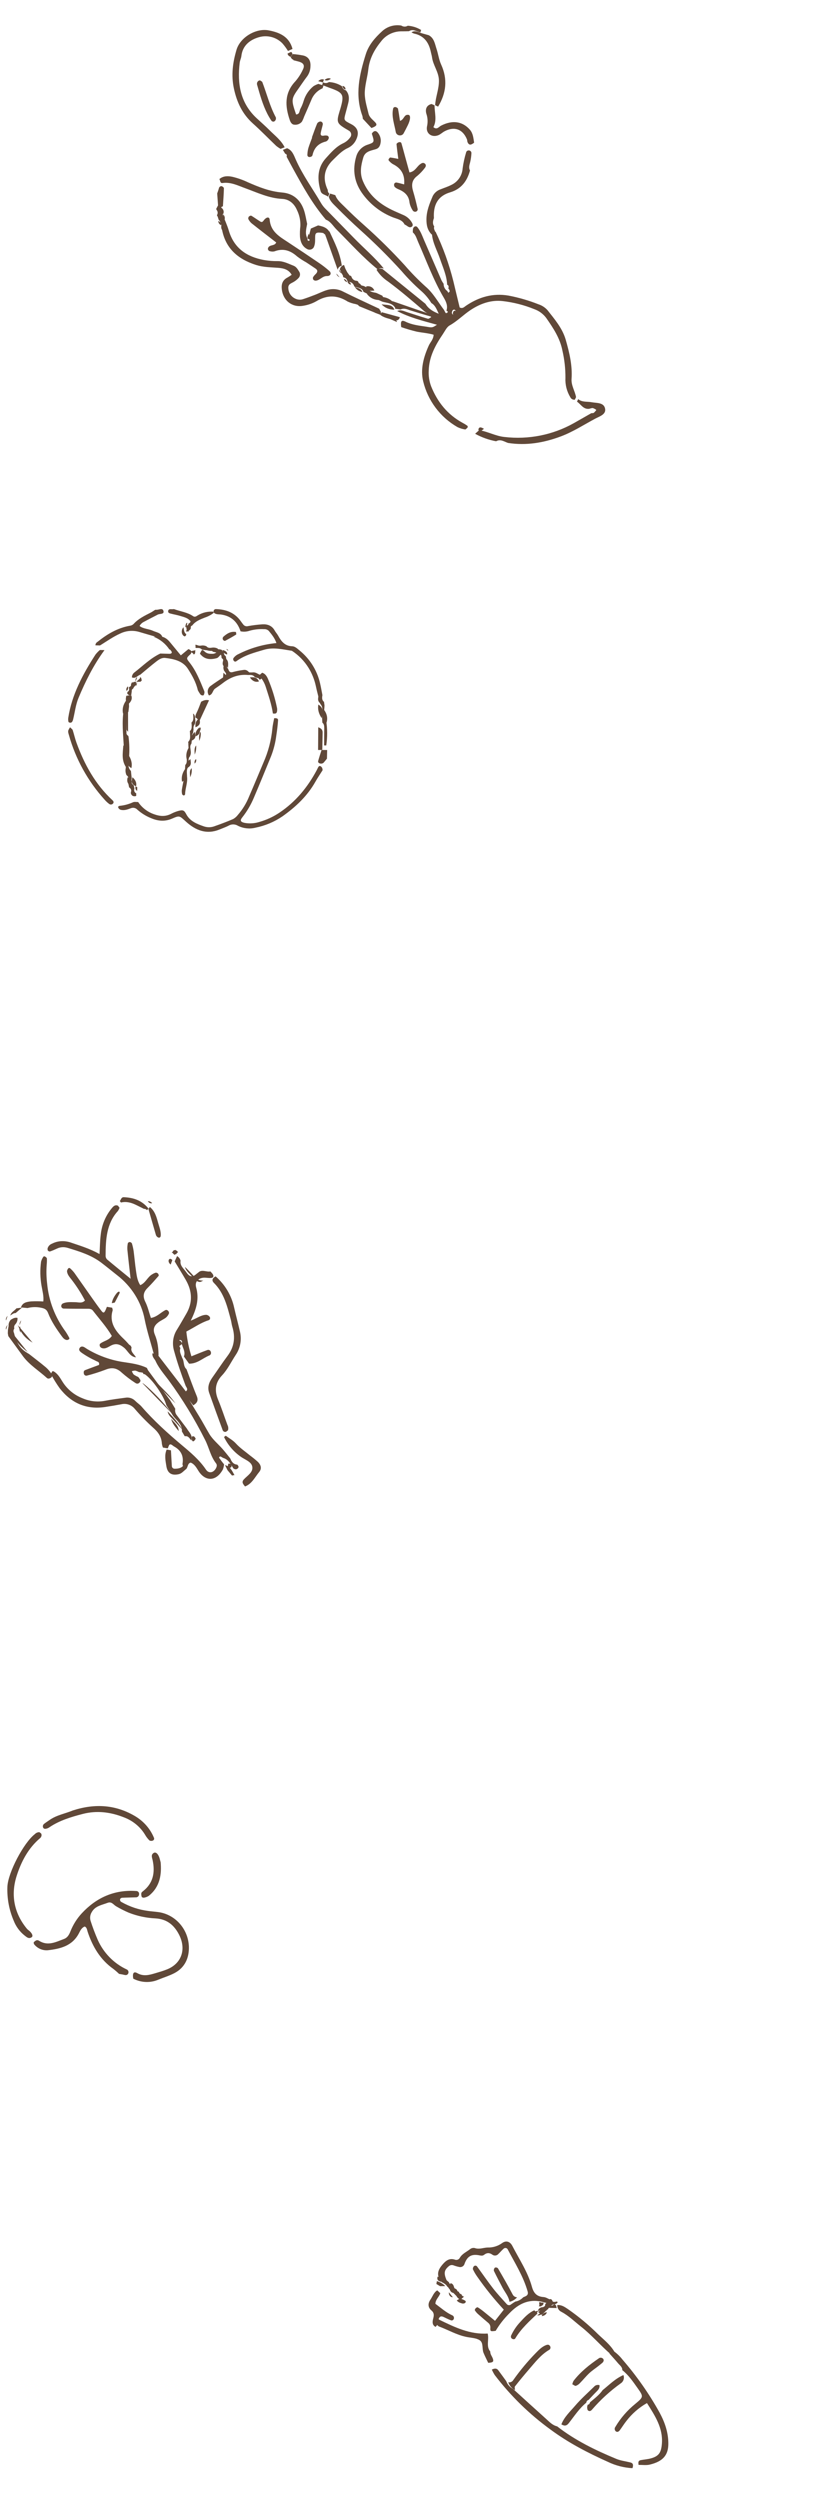 <?xml version="1.0" encoding="UTF-8"?>
<svg width="182px" height="550px" viewBox="0 0 182 550" version="1.1" xmlns="http://www.w3.org/2000/svg" xmlns:xlink="http://www.w3.org/1999/xlink">
    <!-- Generator: Sketch 61.2 (89653) - https://sketch.com -->
    <title>Artboard</title>
    <desc>Created with Sketch.</desc>
    <g id="Artboard" stroke="none" stroke-width="1" fill="none" fill-rule="evenodd">
        <g id="yasai7" transform="translate(121.5, 517.5) rotate(-81) translate(-121.5, -517.5) translate(99, 489)" fill="#604838" fill-rule="nonzero">
            <path d="M30.597,25.196 C30.421,25.168 30.291,25.019 30.287,24.842 L30.836,24 L30.833,24 C30.884,24.276 31.111,24.485 31.389,24.512 L31.427,24.546 C31.492,24.8 31.716,24.98 31.977,24.987 L32.05,25.033 C32.095,25.163 32.191,25.27 32.316,25.328 C32.441,25.386 32.585,25.39 32.713,25.339 L32.703,25.334 L33.029,25.562 C33.038,25.42 33.046,25.278 33.055,25.136 C33.517,21.874 32.046,19.625 29.442,17.841 C28.135,16.886 26.713,16.099 25.21,15.5 C24.886,14.424 24.875,14.333 25.627,14.245 C26.069,14.233 26.472,13.989 26.689,13.604 C27.204,12.756 27.718,11.907 28.256,11.074 C28.45,10.774 28.685,10.502 28.955,10.267 C29.033,10.199 29.31,10.288 29.443,10.381 C29.576,10.474 29.744,10.706 29.706,10.797 C29.493,11.292 29.251,11.775 28.981,12.242 C28.465,13.147 27.93,14.041 27.36,15.013 L30.095,16.538 C32.018,14.088 34.109,11.776 36.355,9.62 C36.802,9.179 37.288,8.781 37.808,8.429 C38.057,8.362 38.323,8.413 38.529,8.569 C38.63,8.658 38.688,8.787 38.687,8.922 C38.686,9.057 38.626,9.186 38.523,9.273 C37.134,10.68 35.689,12.037 34.338,13.482 C33.296,14.597 32.355,15.81 31.39,16.996 C31.274,17.138 31.222,17.322 31.246,17.504 C31.27,17.686 31.368,17.85 31.516,17.957 C31.767,18.208 31.996,18.481 32.234,18.744 C32.457,19.391 32.883,19.948 33.448,20.332 C33.789,20.845 34.026,21.485 34.882,21.086 C38.014,19.628 40.593,17.36 43.323,15.314 C43.474,15.208 43.563,15.033 43.561,14.849 C43.56,14.664 43.468,14.491 43.315,14.387 C42.901,14.045 42.437,13.768 42.007,13.446 C41.605,13.199 41.434,12.701 41.599,12.258 C41.996,11.494 41.943,10.93 41.308,10.342 C40.962,10.021 41.069,9.535 41.062,9.077 C41.037,7.538 40.387,6.758 38.729,6.432 C38.464,6.41 38.219,6.282 38.05,6.076 C37.881,5.87 37.802,5.605 37.832,5.34 C37.853,4.897 37.911,4.456 38.003,4.023 C38.056,3.66 37.911,3.298 37.624,3.072 C36.611,2.205 35.937,2.208 34.522,3.087 L34.203,3.591 L34.154,3.678 C33.907,3.759 33.75,4.001 33.775,4.26 L33.744,4.309 C33.491,4.391 33.325,4.633 33.338,4.899 L33.312,4.937 C33.057,5.016 32.885,5.256 32.891,5.524 L32.865,5.56 C32.607,5.637 32.432,5.876 32.437,6.146 L32.412,6.182 C32.151,6.261 31.978,6.508 31.991,6.78 L31.975,6.806 C31.716,6.907 31.551,7.162 31.563,7.44 L31.56,7.449 L30.785,6.811 C30.857,6.39 31.092,6.014 31.438,5.764 L31.769,5.306 L31.864,5.179 L32.223,4.684 L32.315,4.556 L32.674,4.046 L32.752,3.927 C33.347,3.45 33.768,2.79 33.949,2.048 L33.964,2.032 C34.21,1.999 34.405,1.81 34.446,1.565 C35.531,0.673 36.608,0.956 37.677,1.595 C38.647,2.173 39.479,2.844 39.282,4.151 C39.163,4.602 39.424,5.067 39.872,5.198 C40.833,5.583 41.374,6.47 42.094,7.137 C42.354,7.381 42.497,7.725 42.486,8.082 C42.284,9.128 42.871,9.965 43.041,10.888 C43.184,12.016 43.695,13.065 44.495,13.872 C45.263,14.636 45.136,15.544 44.243,16.2 C41.563,18.171 39.093,20.471 36.034,21.862 C34.691,22.473 34.065,23.276 34.202,24.761 C34.248,25.269 33.983,25.806 33.86,26.33 C33.494,26.662 33.403,27.203 33.642,27.637 C33.678,27.698 33.688,27.772 33.668,27.841 C33.648,27.91 33.601,27.967 33.538,28 C33.237,27.848 33.022,27.567 32.953,27.237 C32.887,26.901 32.61,26.647 32.27,26.611 L32.266,26.608 C32.184,26.343 31.948,26.155 31.672,26.136 L31.662,26.108 C31.62,25.849 31.403,25.655 31.142,25.643 L31.055,25.574 L30.597,25.196 Z" id="Path"></path>
            <path d="M1,51.171 C1.425,51.06 1.886,50.861 2.108,51.48 C2.356,52.17 2.52,52.897 2.815,53.565 C3.584,55.312 4.487,55.668 6.426,55.512 C9.871,55.235 12.232,53.063 14.727,50.867 C13.44,49.264 11.857,47.945 10.071,46.987 C9.368,46.593 8.622,46.283 7.905,45.913 C7.579,45.745 7.301,45.458 7.51,45.066 C7.723,44.746 8.133,44.641 8.464,44.823 C10.545,45.65 12.471,46.849 14.155,48.364 C15.963,49.946 15.997,49.93 17.697,48.273 C18.921,47.081 20.167,45.903 21.033,44.376 C21.718,44.289 21.984,43.665 22.376,43.218 C23.006,42.499 23.596,41.742 24.203,41 L25,41.573 C24.581,42.484 24.021,43.317 23.343,44.04 C20.255,47.712 16.807,51.04 13.054,53.97 C11.099,55.455 9.013,56.558 6.567,56.925 C4.202,57.279 2.613,56.42 1.447,53.597 C1.142,52.858 1.141,51.984 1,51.171 Z" id="Path"></path>
            <path d="M6.572,32.146 C4.142,36.543 2.703,41.291 1.541,46.129 C1.295,47.151 1.35,48.244 1.252,49.302 C1.181,50.063 0.641,50.045 0.075,49.959 C-0.118,48.088 0.062,46.198 0.606,44.395 C1.866,39.721 3.403,35.128 5.642,30.829 C8.247,25.704 11.594,20.982 15.578,16.81 C15.915,16.512 16.276,16.241 16.656,16 C16.988,16.467 17.198,16.951 16.72,17.442 C16.034,18.147 15.332,18.836 14.637,19.534 C13.953,19.908 13.438,20.526 13.198,21.261 C11.394,24.013 9.579,26.761 7.792,29.525 C7.267,30.338 6.638,31.118 6.572,32.146 Z" id="Path"></path>
            <path d="M20.525,15.04 C19.949,15.095 19.587,15.558 19.12,15.819 C18.441,16.195 18.227,16.018 18,14.978 C18.671,14.522 19.326,14.036 20.018,13.614 C20.858,13.103 22.19,13.295 22.615,12.355 C23.003,11.498 22.836,10.367 22.879,9.354 C22.972,7.199 23.761,5.203 24.187,3.124 C24.318,2.485 24.912,2.353 25.304,2 L26,2.457 C25.887,2.6 25.722,2.726 25.673,2.889 C24.596,6.462 23.489,10.033 24.353,13.855 C23.044,14.418 21.534,13.891 20.525,15.04 Z" id="Path"></path>
            <path d="M24.795,42 L24,41.441 C25.591,38.853 27.585,36.546 29.073,33.882 C29.946,32.32 31.006,30.864 31.594,29.147 C31.77,28.527 32.296,28.075 32.928,28 C33.171,28.94 32.754,29.733 32.382,30.539 C31.142,33.094 29.685,35.535 28.028,37.834 C27.03,39.275 26.171,40.851 24.795,42 Z" id="Path"></path>
            <path d="M24.685,2.72 L24,2.31 C24.249,1.464 25.03,1.424 25.694,1.495 C26.474,1.578 27.013,1.526 27.444,0.813 C27.958,-0.038 28.802,-0.202 29.72,0.232 C30.493,0.6 31.42,0.71 32,1.408 L31.489,2.168 C30.627,2.048 29.953,1.331 29.01,1.471 C28.316,2.809 27.487,4.081 27.084,5.537 C27.048,5.7 26.94,5.84 26.786,5.923 C26.633,6.006 26.449,6.023 26.282,5.969 C26.022,5.874 25.887,5.606 25.973,5.357 C26.089,4.792 26.276,4.238 26.433,3.681 C26.598,3.097 26.415,2.795 25.727,2.678 C25.379,2.655 25.03,2.669 24.685,2.72 Z" id="Path"></path>
            <path d="M33,1.874 L33.351,1 L34,1.006 C33.878,1.793 33.594,2.494 33.193,3 L33,1.874 Z" id="Path"></path>
            <path d="M32,26 C32.268,26.034 32.487,26.27 32.539,26.583 C32.593,26.89 32.763,27.151 33,27.293 C32.987,27.865 32.535,27.799 32.266,28 L32,26 Z" id="Path"></path>
            <path d="M33.297,27 C32.761,26.668 32.965,26.254 33.789,26 C34.196,26.338 34.005,26.726 33.297,27 L33.297,27 Z" id="Path"></path>
            <path d="M35,1.02 C34.916,1.534 34.51,1.932 34,2 C34.018,1.343 34.24,0.899 35,1.02 Z" id="Path"></path>
            <path d="M13,21.746 C13.246,21.003 13.771,20.379 14.471,20 C14.439,20.455 14.718,20.876 15.155,21.035 C17.465,22.178 19.678,23.497 21.774,24.981 C22.52,25.518 23.281,26.04 23.775,26.828 C23.962,27.128 24.153,27.492 23.811,27.806 C23.688,27.943 23.506,28.014 23.32,27.998 C23.135,27.982 22.968,27.88 22.872,27.725 C21.561,26.148 19.771,25.179 18.059,24.116 C16.66,23.246 15.24,22.408 13.798,21.604 C13.619,21.504 13.27,21.692 13,21.746 Z" id="Path"></path>
            <path d="M12.731,37.678 C11.225,36.338 9.399,35.535 7.673,34.572 C6.939,34.162 6.874,33.68 7.152,33 C8.854,33.358 10.212,34.45 11.644,35.328 C13.317,36.353 14.853,37.614 16.437,38.788 C16.835,39.019 17.054,39.475 16.989,39.938 C16.427,40.118 15.985,39.883 15.54,39.554 C14.837,39.036 14.105,38.559 13.386,38.065 C13.276,37.801 13.009,37.643 12.731,37.678 Z" id="Path"></path>
            <path d="M20,44.79 C19.363,45.164 18.567,45.028 18.074,44.461 C16.066,42.434 13.841,40.661 11.444,39.179 C11.139,38.999 10.832,38.694 11.106,38.296 C11.232,38.113 11.557,38.057 11.803,38.003 C11.982,37.992 12.161,38.009 12.336,38.053 C12.412,38.397 12.684,38.426 12.944,38.476 C13.924,39.313 14.849,40.233 16.016,40.794 C17.403,42.06 18.958,43.14 20,44.79 Z" id="Path"></path>
            <path d="M16.233,34 C16.502,34.01 16.769,34.06 17.025,34.148 C19.207,35.333 21.036,37.011 22.753,38.829 C22.897,38.949 22.986,39.127 22.999,39.321 C23.011,39.514 22.945,39.703 22.817,39.842 C22.52,40.125 22.157,39.99 21.863,39.731 C21.587,39.489 21.315,39.241 21.046,38.989 C20.441,38.423 19.875,37.801 19.226,37.299 C18.433,36.686 17.559,36.189 16.743,35.606 C16.445,35.41 16.196,35.139 16.02,34.819 C15.936,34.646 16.139,34.321 16.233,34 Z" id="Path"></path>
            <path d="M31,23.186 L30.425,24 C28.484,22.517 26.595,20.968 24.243,20.025 C23.977,19.918 23.954,19.597 24.056,19.344 C24.152,19.087 24.447,18.945 24.728,19.02 C25.895,19.351 26.992,19.863 27.975,20.532 C29.111,21.282 30.261,22.04 31,23.186 Z" id="Path"></path>
            <path d="M31,25 C31.465,25.039 31.863,25.429 32,25.98 C31.759,26.04 31.509,25.965 31.317,25.777 C31.124,25.588 31.008,25.304 31,25 L31,25 Z" id="Path"></path>
            <path d="M32.965,24.007 C32.941,24.338 32.918,24.669 32.894,25 L32.035,24.469 C32.194,24.148 32.574,23.96 32.965,24.007 L32.965,24.007 Z" id="Path"></path>
            <path d="M30,25 C30.502,25.027 30.919,25.444 31,26 C30.513,25.935 30.114,25.535 30,25 Z" id="Path"></path>
            <path d="M33,24.857 C32.807,24.99 32.59,24.979 32.402,24.827 C32.213,24.675 32.068,24.394 32,24.051 C32.384,24.129 32.796,24.102 33,24.857 Z" id="Path"></path>
            <path d="M30,24 L31,24.986 C30.754,25.035 30.503,24.954 30.311,24.765 C30.119,24.576 30.006,24.297 30,24 Z" id="Path"></path>
            <path d="M32,25 C31.526,24.983 31.118,24.575 31,24 C31.483,23.986 31.905,24.407 32,25 Z" id="Path"></path>
            <path d="M31,24 C30.499,23.947 30.092,23.539 30,23 C30.503,23.048 30.913,23.458 31,24 L31,24 Z" id="Path"></path>
            <path d="M32,17.505 C33.155,17.125 33.877,16.215 34.785,15.535 C35.912,14.689 37.038,13.842 38.198,13.037 C38.446,12.959 38.721,13.006 38.922,13.162 C39.038,13.376 39.024,13.632 38.886,13.834 C37.185,15.227 35.479,16.616 33.71,17.931 C33.361,18.185 33.18,18.59 33.232,19 C32.658,18.639 32.226,18.114 32,17.505 L32,17.505 Z" id="Path"></path>
            <path d="M31,6.603 C30.977,6.852 30.938,7.096 30.883,7.334 C30.772,7.703 30.678,8.189 30.266,7.925 C30.04,7.765 29.94,7.387 30.037,7.059 C30.07,6.634 30.23,6.249 30.477,6 L31,6.603 Z" id="Path"></path>
            <path d="M31.993,6 C32.059,6.444 31.648,6.86 31.002,7 C30.972,6.562 31.371,6.16 31.993,6 L31.993,6 Z" id="Path"></path>
            <path d="M32.993,5 C33.059,5.462 32.637,5.889 32.002,6 C31.971,5.545 32.379,5.133 32.993,5 L32.993,5 Z" id="Path"></path>
            <path d="M32.992,5 C33.065,5.473 32.634,5.908 32,6 C31.988,5.54 32.394,5.131 32.992,5 L32.992,5 Z" id="Path"></path>
            <path d="M32.988,4 C33.078,4.471 32.644,4.911 32,5 C31.986,4.544 32.389,4.136 32.988,4 L32.988,4 Z" id="Path"></path>
            <path d="M31.073,5 C31.017,4.77 31.079,4.531 31.245,4.341 C31.411,4.151 31.666,4.028 31.947,4 L31.073,5 Z" id="Path"></path>
            <path d="M33.986,4 C34.084,4.462 33.654,4.899 33.002,5 C32.969,4.549 33.373,4.14 33.986,4 Z" id="Path"></path>
            <path d="M31.03,5 C30.955,4.527 31.37,4.09 31.978,4 C31.663,4.334 31.347,4.668 31.03,5 Z" id="Path"></path>
            <path d="M33.981,3 C34.097,3.453 33.672,3.889 33.007,4 C32.943,3.555 33.347,3.14 33.981,3 Z" id="Path"></path>
            <path d="M32.03,5 C31.956,4.535 32.366,4.103 32.979,4 L32.03,5 Z" id="Path"></path>
            <path d="M34.91,2 C35.037,2.452 34.66,2.898 34.065,3 L34.91,2 Z" id="Path"></path>
        </g>
        <g id="yasai3" transform="translate(20.287, 417.975) rotate(-15) translate(-20.287, -417.975) translate(1.787, 396.975)" fill="#604838" fill-rule="nonzero">
            <path d="M22.743,40.083 C22.843,38.879 23.264,38.499 23.905,39.129 C25.047,40.256 26.384,40.215 27.76,40.18 C28.674,40.157 29.594,40.144 30.5,40.028 C33.923,39.591 35.72,36.829 34.99,33.373 C34.477,30.948 33.239,29.318 30.901,28.542 C28.973,27.931 27.154,27 25.517,25.785 C24.719,25.155 23.959,24.475 23.242,23.749 C22.742,23.262 22.574,22.403 21.603,22.508 C20.251,22.652 18.827,22.453 17.729,23.564 C17.237,24.007 16.958,24.65 16.965,25.323 C17.037,26.825 17.185,28.323 17.406,29.81 C17.901,32.912 19.477,35.722 21.837,37.714 C21.993,37.817 22.097,37.985 22.122,38.173 C22.148,38.362 22.093,38.553 21.971,38.696 C21.789,38.916 21.485,38.981 21.233,38.854 C21.065,38.783 20.902,38.7 20.746,38.606 C20.499,38.487 20.246,38.374 19.999,38.259 C19.712,37.782 19.401,37.321 19.067,36.878 C16.824,34.18 15.923,30.979 15.718,27.511 C15.692,27.069 15.811,26.581 15.394,26.231 C14.705,26.315 14.262,26.805 13.834,27.283 C11.701,29.675 8.955,29.588 6.203,29.181 C5.095,28.981 4.148,28.244 3.658,27.201 C3.586,27.062 3.584,26.747 3.667,26.686 C3.887,26.532 4.141,26.438 4.405,26.412 C4.588,26.43 4.758,26.521 4.878,26.665 C6.442,28.356 8.398,27.88 10.292,27.703 C11.08,27.63 11.609,27.095 12.063,26.482 C13.008,25.202 14.177,24.113 15.508,23.272 C19.528,20.747 23.823,20.061 28.358,21.623 C28.539,21.663 28.693,21.785 28.776,21.956 C28.859,22.126 28.862,22.326 28.785,22.5 C28.661,22.873 28.268,23.072 27.906,22.946 C26.926,22.722 25.953,22.465 24.971,22.252 C24.792,22.226 24.612,22.289 24.485,22.42 C24.34,22.666 24.404,22.985 24.631,23.152 C26.091,24.586 27.801,25.721 29.672,26.497 C30.342,26.794 31.04,27.023 31.718,27.304 C35.279,28.712 37.279,32.619 36.397,36.443 C35.821,38.869 34.352,40.66 31.874,41.236 C30.634,41.523 29.34,41.559 28.072,41.721 C26.149,42.007 24.2,41.408 22.743,40.083 Z" id="Path"></path>
            <path d="M19.473,0.896 C24.754,0.625 29.089,2.202 32.531,5.801 C33.98,7.347 34.898,9.268 35.166,11.312 C35.195,11.437 35.167,11.567 35.088,11.672 C35.01,11.776 34.888,11.845 34.753,11.861 C34.495,11.889 34.238,11.806 34.053,11.635 C33.791,11.185 33.592,10.707 33.459,10.211 C32.894,8.21 31.626,6.446 29.859,5.207 C27.384,3.385 24.583,2.225 21.364,2.202 C18.723,2.183 16.09,2.263 13.565,3.127 C13.397,3.195 13.22,3.238 13.038,3.254 C12.688,3.261 12.284,3.275 12.188,2.85 C12.125,2.499 12.353,2.16 12.718,2.063 C13.128,1.887 13.56,1.757 13.98,1.603 C15.803,0.933 17.749,1.135 19.473,0.896 Z" id="Path"></path>
            <path d="M11.108,3.599 C11.241,3.718 11.352,3.859 11.435,4.016 C11.473,4.18 11.45,4.352 11.371,4.501 C11.29,4.664 11.16,4.8 10.998,4.888 C7.85,6.353 5.571,8.862 3.8,11.622 C1.452,15.284 1.122,19.363 2.993,23.444 C3.106,23.691 3.319,23.891 3.457,24.129 C3.887,24.865 3.881,25.386 3.466,25.51 C2.766,25.719 2.479,25.207 2.144,24.781 C1.306,23.671 0.785,22.359 0.636,20.983 C0.261,18.431 0.463,15.828 1.228,13.361 C2.18,10.385 7.177,4.978 10.043,3.765 C10.36,3.569 10.745,3.509 11.108,3.599 Z" id="Path"></path>
            <path d="M35.196,16.902 C34.765,19.362 33.779,22.054 30.765,23.365 C30.409,23.484 30.033,23.526 29.661,23.489 C29.5,23.485 29.219,23.315 29.205,23.193 C29.177,22.91 29.222,22.625 29.336,22.366 C29.402,22.217 29.63,22.122 29.802,22.049 C32.421,20.933 33.466,18.772 33.611,15.995 C33.64,15.438 33.495,14.767 34.238,14.53 C34.769,14.36 35.17,14.986 35.196,16.013 C35.199,16.113 35.196,16.212 35.196,16.902 Z" id="Path"></path>
        </g>
        <g id="yasai01" transform="translate(15, 134)" fill="#604838" fill-rule="nonzero">
            <path d="M45.337,24.002 C45.724,23.996 46.226,23.97 46.194,24.485 C46.122,25.628 45.969,26.769 45.798,27.904 C45.602,29.424 45.222,30.915 44.666,32.346 C43.409,35.395 42.175,38.453 40.876,41.484 C40.225,43.045 39.361,44.511 38.308,45.842 C37.752,46.532 37.958,46.855 38.883,47.045 C39.96,47.233 41.067,47.155 42.106,46.82 C43.673,46.375 45.159,45.687 46.506,44.78 C50.069,42.394 52.674,39.217 54.67,35.503 C54.814,35.234 54.932,34.95 55.093,34.69 C55.287,34.376 55.696,34.52 55.92,34.994 C55.967,35.14 55.994,35.291 56,35.444 C55.471,36.285 54.907,37.106 54.42,37.97 C52.645,41.118 50.088,43.529 47.156,45.602 C45.369,46.821 43.349,47.668 41.219,48.093 C39.931,48.419 38.567,48.272 37.38,47.68 C36.741,47.276 35.924,47.27 35.279,47.665 C34.662,47.979 34.001,48.208 33.359,48.474 C30.467,49.678 28.05,48.691 25.932,46.769 C24.498,45.467 24.551,45.363 22.881,46.093 C21.358,46.761 19.886,46.667 18.383,46.053 C17.226,45.606 16.161,44.957 15.238,44.137 C14.868,43.729 14.274,43.603 13.768,43.825 C13.036,44.099 12.303,44.369 11.513,44.146 C11.308,44.065 11.14,43.911 11.042,43.716 C10.886,43.414 11.198,43.297 11.383,43.281 C12.385,43.181 13.362,42.916 14.275,42.497 C14.594,42.355 15.025,42.459 15.405,42.45 C16.269,43.731 17.543,44.69 19.023,45.173 C20.254,45.61 21.431,45.665 22.619,45.062 C23.096,44.809 23.597,44.602 24.114,44.443 C25.296,44.101 25.53,44.258 26.007,45.152 C26.833,46.699 28.378,47.288 29.919,47.821 C30.667,48.063 31.476,48.046 32.211,47.77 C33.594,47.282 34.969,46.768 36.315,46.19 C36.716,45.959 37.066,45.651 37.344,45.285 C38.404,44.061 39.248,42.671 39.842,41.172 C40.914,38.717 41.93,36.238 42.975,33.772 C44.03,31.386 44.695,28.85 44.946,26.259 C45.007,25.504 45.202,24.755 45.337,24.002 Z" id="Path"></path>
            <path d="M37.954,4.932 C37.273,2.845 35.924,1.528 33.674,1.202 C33.099,1.119 32.444,1.247 32,0.706 C32.028,0.602 32.032,0.493 32.01,0.387 C32.068,0.163 32.27,0.005 32.503,0 C34.757,0.06 36.684,0.788 38.019,2.704 C38.193,2.954 38.376,3.198 38.568,3.434 C38.812,3.73 39.21,3.853 39.58,3.745 C40.631,3.555 41.692,3.423 42.759,3.35 C43.886,3.291 44.863,3.648 45.456,4.721 C45.675,5.118 46.001,5.456 46.219,5.854 C46.898,7.095 47.684,8.128 49.306,8.179 C49.916,8.198 50.402,8.675 50.876,9.065 C53.157,10.894 54.756,13.426 55.422,16.26 C55.633,17.141 55.78,18.038 55.957,18.928 C55.865,19.473 55.804,20.012 56.31,20.416 C56.345,20.679 56.381,20.941 56.416,21.204 C56.392,22.326 56.038,23.484 56.779,24.525 C57.066,26.338 57.074,28.184 56.801,30 L56.328,29.997 C56.338,28.731 56.348,27.466 56.358,26.2 C56.361,25.746 56.326,25.306 55.941,24.981 C55.91,24.407 55.879,23.834 55.849,23.26 C55.895,22.439 56.17,21.585 55.486,20.873 C55.153,19.548 54.776,18.232 54.498,16.895 C54.19,15.482 53.644,14.13 52.882,12.898 C51.954,11.407 50.709,10.135 49.234,9.172 C47.201,8.876 45.188,8.336 43.109,8.949 C40.985,9.576 38.836,10.121 37.019,11.471 C36.929,11.543 36.813,11.572 36.7,11.55 C36.588,11.527 36.491,11.457 36.436,11.356 C36.286,11.181 36.277,10.925 36.415,10.739 C36.69,10.375 37.055,10.086 37.474,9.902 C40.081,8.579 42.916,7.756 45.83,7.477 C45.486,6.429 44.821,5.613 44.154,4.802 C43.882,4.525 43.499,4.385 43.112,4.419 C42.039,4.358 40.964,4.474 39.931,4.765 C39.28,4.992 38.577,5.032 37.904,4.882 L37.954,4.932 Z" id="Path"></path>
            <path d="M19.932,6.001 C20.978,5.977 21.747,6.482 22.377,7.243 C23.179,8.212 23.977,9.184 24.797,10.179 L26.453,8.81 C26.772,8.884 27.037,9.1 27.169,9.395 C27.096,9.526 27.047,9.668 27.026,9.815 C25.961,10.799 25.96,10.8 26.719,11.76 C28.192,13.623 29.029,15.803 29.918,17.957 C29.985,18.098 30.012,18.255 29.995,18.41 C29.954,18.619 29.891,18.918 29.745,18.985 C29.526,19.032 29.298,18.967 29.137,18.813 C28.908,18.507 28.706,18.182 28.534,17.841 C28.141,16.126 27.286,14.597 26.351,13.144 C25.225,11.397 23.289,10.977 21.351,10.747 C20.596,10.658 19.947,11.11 19.387,11.544 C18.194,12.467 17.054,13.457 15.893,14.419 C15.263,14.617 14.822,15.4 14,15.012 L14.029,15.053 C14.023,14.654 14.192,14.271 14.494,14.003 C16.386,12.551 18.071,10.824 20.277,9.78 C20.955,9.8 21.633,9.825 22.312,9.836 C22.548,9.84 22.81,9.748 22.802,9.505 C22.795,9.319 22.599,9.134 22.472,8.961 C22.434,8.909 22.337,8.899 22.268,8.87 C21.428,7.615 20.219,6.64 18.802,6.077 L19.932,6.001 Z" id="Path"></path>
            <path d="M20.72,6.099 L19.581,6.174 C18.281,5.797 16.978,5.426 15.682,5.04 C14.291,4.621 12.782,4.739 11.484,5.369 C9.876,6.085 8.483,7.094 7.013,8 L6,7.976 C5.997,7.669 6.165,7.383 6.442,7.222 C8.55,5.533 10.833,4.151 13.607,3.659 C13.923,3.62 14.214,3.474 14.423,3.248 C15.444,2.126 16.808,1.464 18.155,0.777 C18.503,0.6 18.818,0.366 19.148,0.157 C19.228,0.149 19.308,0.147 19.388,0.15 C19.95,0.205 20.815,-0.395 20.987,0.48 C21.123,1.181 20.171,0.984 19.72,1.217 C18.734,1.73 17.736,2.226 16.762,2.759 C16.308,2.959 15.94,3.298 15.717,3.72 C16.564,4.379 17.694,4.332 18.623,4.763 C19.388,5.119 20.366,5.171 20.72,6.099 Z" id="Path"></path>
            <path d="M0.42,26 C0.728,26.322 0.944,26.447 1.001,26.623 C1.299,27.547 1.505,28.501 1.837,29.411 C3.573,34.173 5.962,38.545 9.757,42.059 C10.016,42.299 10.101,42.536 9.848,42.809 C9.632,43.04 9.27,43.065 9.023,42.865 C8.661,42.596 8.33,42.289 8.035,41.95 C4.335,37.862 1.643,32.991 0.167,27.713 C0.062,27.35 -0.081,26.995 0.057,26.624 C0.16,26.406 0.282,26.198 0.42,26 Z" id="Path"></path>
            <path d="M6.977,9 L8,9.023 C5.59,12.298 3.818,15.868 2.288,19.523 C1.659,21.025 1.485,22.682 1.094,24.267 C1.049,24.476 0.961,24.677 0.835,24.858 C0.725,24.958 0.571,25.01 0.415,24.999 C0.287,24.99 0.079,24.884 0.061,24.795 C-0.002,24.512 -0.016,24.222 0.019,23.935 C0.798,18.862 3.199,14.354 6.017,9.997 C6.301,9.638 6.623,9.304 6.977,9 Z" id="Path"></path>
            <path d="M31.986,0.57 C32.008,0.673 32.004,0.779 31.976,0.88 C31.396,1.314 30.745,1.652 30.051,1.878 C29.037,2.286 27.978,2.682 27.303,3.617 C27.085,3.668 26.94,3.87 26.966,4.086 L26.969,4.083 C26.623,4.248 26.44,4.622 26.527,4.987 L26.521,5 C26.075,4.796 26.061,4.375 25.983,3.987 C25.957,3.843 26.022,3.698 26.148,3.617 C26.349,3.574 26.489,3.398 26.482,3.198 L26.51,3.164 C26.74,3.111 26.909,2.919 26.928,2.689 C26.353,1.908 25.433,1.752 24.584,1.486 C24.01,1.306 23.408,1.21 22.823,1.058 C22.468,0.965 21.958,0.913 22.003,0.462 C22.064,-0.166 22.667,0.08 23.065,0.018 C23.14,0.006 23.216,0.006 23.292,0 C24.693,0.529 26.239,0.689 27.506,1.562 C27.906,1.837 28.234,1.558 28.535,1.372 C29.568,0.755 30.777,0.474 31.986,0.57 Z" id="Path"></path>
            <path d="M13.273,27.975 C13.484,29.547 13.524,31.132 13.392,32.71 C13.417,33.689 12.909,34.715 13.817,35.612 L13.986,37.219 C13.876,37.778 13.753,38.339 14.424,38.76 C14.477,38.988 14.53,39.216 14.582,39.444 C14.466,39.874 14.495,40.271 15,40.558 L14.938,41 L14.089,40.993 C13.848,40.799 13.745,40.523 13.816,40.257 C13.976,39.876 13.812,39.458 13.408,39.215 C13.358,38.96 13.309,38.705 13.258,38.449 C13.289,37.783 13.577,37.081 12.828,36.522 C12.61,36.013 12.56,35.468 12.682,34.94 C12.704,33.77 12.727,32.601 12.749,31.433 C12.757,30.988 12.715,30.554 12.247,30.231 C12.103,27.533 11.778,24.834 12.235,22.135 C13.103,21.426 12.684,20.565 12.69,19.753 L12.793,19 L13.327,19.45 L13.402,21.429 C13.355,21.819 13.308,22.209 13.26,22.6 C13.113,22.788 12.843,22.973 12.838,23.162 C12.804,24.58 12.805,25.998 12.843,27.416 C12.848,27.605 13.123,27.789 13.273,27.975 Z" id="Path"></path>
            <path d="M56.331,31 L57,31.004 L56.955,32.901 C56.728,33.178 56.517,33.463 56.273,33.729 C56.109,33.949 55.769,34.051 55.456,33.975 C55.301,33.947 55.168,33.872 55.085,33.767 C55.003,33.661 54.979,33.535 55.019,33.416 C55.24,32.607 55.51,31.81 55.761,31.008 C55.95,31.002 56.14,31 56.331,31 Z" id="Path"></path>
            <path d="M13.459,19 L13,18.626 L13.037,18.243 C13.441,18.015 13.45,17.698 13.384,17.363 C13.353,17.321 13.348,17.271 13.369,17.226 C13.39,17.181 13.435,17.146 13.494,17.128 C13.739,17.018 13.883,16.812 13.866,16.596 C13.84,16.553 13.842,16.504 13.87,16.462 C13.898,16.42 13.95,16.391 14.011,16.382 L14.424,16.029 L14.459,16.01 L14.701,16.015 L14.943,16.002 L14.939,16 L14.982,16.483 C15.037,16.598 14.963,16.725 14.813,16.77 L14.468,17.182 L14.277,17.524 C14.068,17.626 13.962,17.815 14.009,18 C13.963,18.331 13.918,18.663 13.874,18.994 C13.736,18.993 13.598,18.995 13.459,19 Z" id="Path"></path>
            <path d="M12.14,30 C12.94,30.342 13.012,30.803 12.999,31.276 C12.963,32.517 12.925,33.758 12.884,35 C11.658,33.369 12.028,31.68 12.14,30 Z" id="Path"></path>
            <path d="M56.851,25 C55.503,24.06 56.149,23.013 56.191,22 C56.956,22.952 57.184,23.989 56.851,25 Z" id="Path"></path>
            <path d="M12.84,20 C12.83,21.022 13.529,22.107 12.08,23 C11.851,21.977 12.115,20.937 12.84,20 Z" id="Path"></path>
            <path d="M13.103,37 C14.42,37.58 13.914,38.308 13.86,39 C12.921,38.389 12.901,37.704 13.103,37 Z" id="Path"></path>
            <path d="M55.892,21 C54.806,20.455 54.936,19.733 55.134,19 C55.893,19.551 56.175,20.296 55.892,21 Z" id="Path"></path>
            <path d="M14,40.819 L14.982,40.826 C15.043,41.007 14.95,41.173 14.698,41.181 C14.373,41.188 14.044,41.116 14,40.819 Z" id="Path"></path>
            <path d="M13.178,17 C13.241,17.38 13.232,17.74 12.85,18 C12.706,17.637 12.839,17.231 13.178,17 L13.178,17 Z" id="Path"></path>
            <path d="M13.826,39 C14.154,39.233 14.287,39.635 14.157,40 C13.856,39.75 13.728,39.365 13.826,39 Z" id="Path"></path>
            <path d="M15.178,40 C14.768,39.743 14.744,39.387 14.838,39 C14.966,39.059 15.089,39.125 15.208,39.197 L15.178,40 Z" id="Path"></path>
            <path d="M16,15.966 L15.5,16 L15,15.986 L15.976,15.081 L15.914,15 C15.942,15.322 15.971,15.644 16,15.966 Z" id="Path"></path>
            <path d="M15.196,15 L14.805,16 C14.796,15.382 14.913,15.023 15.196,15 Z" id="Path"></path>
            <path d="M14.179,16 C14.195,16.407 14.059,16.793 13.826,17 C13.788,16.587 13.93,16.183 14.179,16 Z" id="Path"></path>
            <path d="M33.861,10.848 C33.756,10.758 33.713,10.618 33.75,10.488 C33.681,9.861 33.286,9.579 32.648,9.556 L31.854,9.384 C31.445,8.92 30.898,9.016 30.365,9.054 L29.441,8.916 C29.096,8.49 28.6,8.562 28.126,8.555 C28.081,8.506 27.994,8.451 28,8.409 C28.026,8.304 28.065,8.202 28.115,8.105 L29.206,8.041 C29.627,7.952 30.069,8.008 30.451,8.197 C30.741,8.562 31.142,8.557 31.56,8.499 C32,8.412 32.459,8.47 32.859,8.663 C33.01,8.863 33.263,8.971 33.521,8.945 C33.578,8.918 33.644,8.919 33.701,8.946 C33.757,8.973 33.797,9.024 33.807,9.083 L34.236,9.474 L34.268,9.519 C34.23,9.859 34.395,10.191 34.697,10.379 C34.739,10.619 34.781,10.859 34.824,11.099 C34.812,11.795 34.531,12.534 35.194,13.119 C35.382,13.606 35.51,14.084 36.303,13.834 C37.044,13.636 37.8,13.488 38.563,13.393 C38.949,13.313 39.35,13.435 39.615,13.712 C39.781,13.914 40.052,14.014 40.318,13.972 C40.727,13.862 41.165,13.915 41.53,14.12 L42.13,14.431 C42.276,14.392 42.429,14.46 42.493,14.59 L42.979,14.922 L43,14.933 C42.763,15.118 42.526,15.303 42.29,15.488 C42.23,15.509 42.163,15.505 42.105,15.479 C42.047,15.452 42.004,15.404 41.984,15.346 C41.873,15.138 41.646,15.008 41.4,15.011 L41.196,15.018 L41.022,14.917 C40.669,14.424 40.134,14.488 39.614,14.502 C37.486,14.298 35.684,15.008 34.065,16.259 C33.507,16.69 32.918,17.088 32.338,17.495 C31.762,17.898 31.839,18.824 30.985,19 C30.487,18.286 30.688,17.326 31.436,16.846 C32.34,16.167 33.311,15.566 34.253,14.933 C34.909,14.327 34.91,14.32 34.341,13.594 C34.159,13.248 34.117,12.851 34.222,12.478 C34.25,11.898 34.426,11.299 33.861,10.848 Z" id="Path"></path>
            <path d="M26.879,31.168 C26.946,31.59 26.913,32.029 26.784,32.426 C26.479,32.739 26.5,33.172 26.527,33.609 L26.417,34.781 C25.955,35.383 26.169,36.13 26.16,36.83 C26.342,38.175 25.767,39.382 25.741,40.693 C25.721,40.806 25.664,40.902 25.585,40.956 C25.507,41.009 25.414,41.014 25.332,40.97 C25.234,40.923 25.1,40.821 25.079,40.712 C25.008,40.422 24.985,40.115 25.01,39.813 C25.121,39.061 25.284,38.323 25.426,37.579 C26.001,36.821 25.68,35.885 25.723,35.022 C25.74,34.778 25.757,34.534 25.774,34.29 C26.224,33.852 26.091,33.23 26.077,32.645 L26.141,31.936 C26.715,31.218 26.402,30.308 26.451,29.477 C26.39,29.359 26.412,29.198 26.501,29.116 C27.014,28.557 26.794,27.808 26.81,27.119 C26.779,27.065 26.766,26.996 26.774,26.928 C26.783,26.861 26.812,26.801 26.855,26.763 C27.287,26.361 27.182,25.775 27.164,25.219 C27.135,25.167 27.124,25.1 27.133,25.037 C27.143,24.973 27.172,24.917 27.215,24.883 C27.669,24.43 27.525,23.792 27.52,23.197 L27.476,23.09 L27.539,23 C27.899,23.282 27.936,23.752 27.96,24.23 C28.042,24.619 27.997,25.035 27.836,25.379 C27.619,25.651 27.528,26.052 27.597,26.435 C27.559,26.71 27.521,26.985 27.483,27.26 C27.116,27.687 27.216,28.246 27.234,28.78 C27.198,29.057 27.162,29.334 27.126,29.612 C26.75,30.05 26.861,30.622 26.879,31.168 Z" id="Path"></path>
            <path d="M42,14.613 C42.23,14.409 42.46,14.205 42.69,14 C43.357,14.19 43.716,14.764 43.976,15.358 C44.857,17.411 45.526,19.562 45.969,21.773 C46.013,22.02 46.01,22.274 45.961,22.52 C45.859,23.098 45.44,23.009 45.057,22.972 C44.761,20.93 44.081,19.008 43.467,17.065 C43.16,16.137 42.657,15.298 42,14.613 L42,14.613 Z" id="Path"></path>
            <path d="M28.72,25 C28.678,24.559 28.617,24.125 28.011,23.865 C27.938,23.349 28.236,22.897 28.451,22.424 C28.756,21.754 28.994,21.068 29.261,20.389 C29.773,20.091 30.316,19.885 31,20.071 L28.72,25 Z" id="Path"></path>
            <path d="M13.187,27 C13.065,26.827 12.841,26.656 12.837,26.481 C12.806,25.162 12.805,23.843 12.833,22.523 C12.837,22.348 13.057,22.173 13.177,22 C13.18,23.667 13.184,25.333 13.187,27 Z" id="Path"></path>
            <path d="M13.919,35 C12.385,34.072 13.246,33.012 13.201,32 C13.899,32.962 14.144,33.987 13.919,35 L13.919,35 Z" id="Path"></path>
            <path d="M26.892,30 C26.76,31.014 27.582,32.124 26.081,33 C25.845,31.973 26.128,30.926 26.892,30 L26.892,30 Z" id="Path"></path>
            <path d="M25.864,35 C25.749,36.013 26.606,37.111 25.071,38 C24.856,36.977 25.13,35.94 25.864,35 L25.864,35 Z" id="Path"></path>
            <path d="M27.906,27 C27.86,27.691 28.483,28.442 27.03,29 C26.898,28.308 27.202,27.614 27.906,27 L27.906,27 Z" id="Path"></path>
            <path d="M26.844,37 C26.856,36.317 26.579,35.587 27.176,35 C27.273,35.685 27.158,36.382 26.844,37 L26.844,37 Z" id="Path"></path>
            <path d="M13,19.008 C13.299,19.002 13.597,18.999 13.895,19 C14.169,19.684 13.902,20.388 13.138,21 L13,19.008 Z" id="Path"></path>
            <path d="M40,15.021 C40.738,14.993 41.499,14.857 42,15.91 C41.269,16.179 40.495,15.835 40,15.021 L40,15.021 Z" id="Path"></path>
            <path d="M28.924,24 C28.939,24.706 29.366,25.463 28.02,26 C27.966,25.289 27.955,24.584 28.924,24 Z" id="Path"></path>
            <path d="M28.93,26 C28.983,26.721 29.286,27.48 28.034,28 C27.889,27.291 28.209,26.576 28.93,26 Z" id="Path"></path>
            <path d="M28.843,29 C28.82,28.296 28.692,27.562 29.165,27 C29.245,27.697 29.131,28.409 28.843,29 Z" id="Path"></path>
            <path d="M27.852,32 C27.829,31.298 27.686,30.566 28.171,30 C28.228,30.694 28.117,31.393 27.852,32 L27.852,32 Z" id="Path"></path>
            <path d="M26.919,33 C26.959,33.711 27.325,34.467 26.081,35 C25.839,34.295 26.145,33.564 26.919,33 L26.919,33 Z" id="Path"></path>
            <path d="M14.942,39 C13.737,38.453 13.959,37.725 14.155,37 C14.851,37.586 15.132,38.301 14.942,39 L14.942,39 Z" id="Path"></path>
            <path d="M28.852,27 C28.763,26.638 28.88,26.257 29.16,26 C29.224,26.361 29.11,26.731 28.852,27 L28.852,27 Z" id="Path"></path>
            <path d="M27.827,34 C27.793,33.631 27.765,33.265 28.159,33 C28.256,33.36 28.131,33.738 27.827,34 Z" id="Path"></path>
            <path d="M41,14.83 C41.422,14.827 41.809,14.959 42,15.169 C41.573,15.183 41.176,15.048 41,14.83 L41,14.83 Z" id="Path"></path>
            <path d="M15.805,15.001 C16.126,14.983 16.131,15.416 16.195,15.764 C16.071,15.808 15.952,15.887 15.845,16 C15.831,15.668 15.818,15.334 15.805,15.001 Z" id="Path"></path>
            <path d="M14.836,17 L15.163,16 C15.178,16.437 15.046,16.843 14.836,17 L14.836,17 Z" id="Path"></path>
            <path d="M13.879,18 C13.834,17.611 13.934,17.215 14.132,17 C14.048,17.334 13.963,17.667 13.879,18 Z" id="Path"></path>
            <path d="M36.919,5.001 C36.939,5.209 37.061,5.543 36.962,5.606 C36.18,6.101 35.362,6.551 34.537,6.992 C34.464,7.03 34.233,6.926 34.146,6.836 C34.047,6.725 33.996,6.587 34,6.446 C34.009,6.303 34.072,6.167 34.181,6.061 C34.952,5.389 35.784,4.831 36.973,5.048 L36.919,5.001 Z" id="Path"></path>
            <path d="M55.928,30.992 C55.618,30.992 55.309,30.995 55,31 C55.013,29.333 55.026,27.667 55.039,26 C55.922,26.323 56.004,26.762 56,27.213 C55.976,28.473 55.952,29.733 55.928,30.992 Z" id="Path"></path>
            <path d="M55.057,21 C56.47,21.894 55.903,22.969 55.808,24 C55.133,23.056 54.875,22.022 55.057,21 L55.057,21 Z" id="Path"></path>
            <path d="M34.916,13 C33.534,12.421 34.12,11.689 34.143,11 C34.883,11.61 35.154,12.313 34.916,13 Z" id="Path"></path>
            <path d="M25.391,4 C25.48,4.582 25.496,5.212 26,5.517 C25.947,5.862 25.753,6.082 25.519,5.971 C25.308,5.851 25.141,5.633 25.05,5.36 C24.917,4.86 25.056,4.306 25.391,4 Z" id="Path"></path>
            <path d="M28,9 C27.901,9.341 28.112,9.784 27.639,10 C27.521,9.744 27.285,9.555 27,9.491 C27.173,9.031 27.706,9.237 28,9 Z" id="Path"></path>
            <path d="M26.045,5 C25.861,4.597 26.253,4.183 26.993,4 C27.058,4.395 26.696,4.776 26.045,5 L26.045,5 Z" id="Path"></path>
            <path d="M28,8.181 C28.011,8.06 28.02,7.94 28.028,7.819 L29,8.116 L28,8.181 Z" id="Path"></path>
            <path d="M32,9.143 C31.623,9.201 31.261,9.207 31,8.838 C31.358,8.791 31.719,8.901 32,9.143 L32,9.143 Z" id="Path"></path>
            <path d="M34.96,10 C34.293,9.781 33.928,9.395 34.012,9 C34.744,9.189 35.132,9.599 34.96,10 L34.96,10 Z" id="Path"></path>
            <path d="M26.212,3 C26.193,3.484 26.022,3.888 25.788,4 C25.803,3.513 25.976,3.105 26.212,3 L26.212,3 Z" id="Path"></path>
            <path d="M26.171,3 C26.178,3.477 26.036,3.897 25.832,4 C25.806,3.511 25.957,3.066 26.171,3 L26.171,3 Z" id="Path"></path>
            <path d="M26.831,4 C26.804,3.538 26.951,3.109 27.172,3 C27.18,3.451 27.041,3.858 26.831,4 Z" id="Path"></path>
            <path d="M34,9.146 C33.61,9.173 33.227,9.063 33,8.861 C33.395,8.812 33.796,8.927 34,9.146 L34,9.146 Z" id="Path"></path>
            <path d="M35.206,9.199 L34.793,8.804 C34.903,8.789 35.015,8.825 35.095,8.902 C35.176,8.979 35.217,9.089 35.206,9.199 L35.206,9.199 Z" id="Path"></path>
            <path d="M41,14.126 C40.62,14.169 40.236,14.069 40,13.864 L41,14.126 Z" id="Path"></path>
            <path d="M42,15.162 L41,14.848 C41.422,14.8 41.843,14.932 42,15.162 L42,15.162 Z" id="Path"></path>
            <path d="M43,15.17 L42,14.835 C42.473,14.803 42.915,14.951 43,15.17 L43,15.17 Z" id="Path"></path>
            <path d="M29,9.809 C29.418,8.885 29.479,8.811 30.044,9.344 C30.57,9.84 31.125,9.842 31.736,9.84 C32.292,9.86 32.807,9.531 33.051,9 C33.6,9.023 33.94,9.295 34,9.901 C33.383,9.901 33.237,10.653 32.68,10.802 C31.269,11.178 29.997,11.105 29,9.809 Z" id="Path"></path>
            <path d="M34.818,11 C35.362,11.557 35.193,12.298 35.167,13 C34.849,12.41 34.725,11.696 34.818,11 L34.818,11 Z" id="Path"></path>
            <path d="M34.174,14 C35.303,15.087 35.302,15.095 34,16 C34.058,15.334 34.116,14.667 34.174,14 Z" id="Path"></path>
            <path d="M32,9.164 C31.297,9.273 30.563,9.151 30,8.832 C30.716,8.793 31.45,8.697 32,9.164 Z" id="Path"></path>
        </g>
        <g id="yasai6" transform="translate(94, 48.502) rotate(-56) translate(-94, -48.502) translate(60, -7.498)" fill="#604838" fill-rule="nonzero">
            <path d="M11.361,64.391 C12.339,63.5 12.744,63.509 12.881,64.512 C13.1,66.107 13.84,67.479 14.512,68.891 C15.068,70.147 15.068,70.147 16.189,70.624 C15.184,67.622 14.124,64.741 13.79,61.68 C14.568,62.142 14.609,62.974 14.828,63.713 C15.274,65.219 15.688,66.737 16.17,68.229 C16.232,68.421 16.626,68.508 16.866,68.643 C16.965,68.391 17.064,68.139 17.164,67.887 C17.102,67.496 17.076,67.1 17.088,66.705 C17.502,63.25 17.9,59.796 18.055,56.315 C18.045,55.116 18.29,53.928 18.774,52.829 C19.306,52.952 19.484,53.386 19.657,53.823 C19.301,57.866 18.945,61.908 18.589,65.949 C18.086,67.029 18.081,68.123 18.409,69.596 C19.041,68.557 19.521,67.856 19.456,66.93 C19.957,65.838 20.284,64.675 20.423,63.482 C20.683,61.503 21.079,59.543 21.608,57.617 C22.632,53.448 23.44,49.23 24.029,44.98 C24.361,42.61 24.775,40.249 25.248,37.903 C25.441,36.949 25.529,35.918 26.235,35.126 L26.97,35 C27.085,35.379 27.2,35.758 27.315,36.137 C26.638,37.056 26.548,38.172 26.342,39.227 C25.961,41.179 25.642,43.142 25.385,45.115 C24.829,49.256 24.057,53.364 23.073,57.425 C22.5,59.538 22.059,61.684 21.752,63.85 C21.507,66.055 20.458,68.024 19.76,70.095 C19.62,70.318 19.499,70.551 19.398,70.794 C19.381,70.843 19.617,71.059 19.73,71.054 C19.939,71.045 19.996,70.851 19.911,70.625 C20.995,70.324 21.527,69.449 21.958,68.546 C23.909,64.457 26.578,60.8 28.98,56.983 C29.403,56.311 29.968,55.709 30.054,54.869 C30.287,54.683 30.545,54.532 30.822,54.418 C31.304,54.294 31.689,54.632 31.583,55.008 C31.281,56.089 30.607,56.97 30.015,57.896 C28.29,60.594 26.567,63.294 24.845,65.994 C24.703,66.256 24.58,66.527 24.477,66.805 C23.947,67.141 23.622,67.718 23.612,68.343 L23.419,68.781 C23.576,68.8 23.797,68.892 23.877,68.823 C24.06,68.633 24.221,68.424 24.357,68.199 C24.593,68.05 24.842,67.91 24.736,67.561 C26.361,66.363 27.374,64.654 28.568,63.09 C29.753,61.536 30.606,59.719 32.199,58.481 L33,58.901 C31.034,62.245 28.735,65.384 26.138,68.271 C24.781,69.738 23.439,71.217 22.136,72.641 C22.24,73.365 22.764,73.397 23.212,73.574 C26.4,74.855 28.854,76.884 30.308,80.083 C31.215,82.194 31.919,84.384 32.411,86.626 C32.632,87.396 32.648,88.21 32.455,88.988 C31.664,91.435 31,93.943 29.269,95.999 C27.392,98.229 25.438,100.362 22.884,101.838 C21.603,102.579 21.097,103.948 20.101,104.907 L19.49,105 C19.215,104.699 19.164,104.257 19.364,103.902 C19.99,102.525 21.023,101.37 22.326,100.588 C23.995,99.475 25.529,98.173 26.896,96.708 C28.879,94.731 29.889,92.257 30.865,89.74 C31.236,88.697 31.288,87.568 31.016,86.494 C30.522,84.141 29.711,81.865 28.604,79.726 C27.403,77.409 25.371,75.922 22.996,74.939 C21.244,74.215 19.349,73.895 17.628,73.022 C16.976,72.692 16.054,72.854 15.255,72.854 C12.312,72.847 9.447,73.098 6.848,74.741 C5.812,75.353 4.919,76.176 4.228,77.155 C2.14,80.249 1.099,83.615 1.453,87.36 C1.496,87.746 1.515,88.135 1.509,88.524 C1.511,88.63 1.46,88.731 1.372,88.792 C1.284,88.853 1.171,88.866 1.071,88.827 C0.889,88.785 0.6,88.754 0.556,88.642 C0.299,88.111 0.126,87.543 0.043,86.959 C-0.279,82.607 1.21,78.314 4.163,75.081 C6.012,73.042 8.671,72.148 11.417,71.683 C12.195,71.55 13.025,71.791 13.959,71.245 C13.589,70.069 12.948,68.974 12.451,67.814 C12.028,66.693 11.664,65.55 11.361,64.391 Z M21.099,71.956 C20.93,71.664 20.676,71.686 20.417,71.783 C20.182,71.814 20.009,72.017 20.017,72.253 C20.025,72.488 20.211,72.679 20.447,72.695 C20.635,72.689 20.811,72.606 20.935,72.466 C21.058,72.326 21.118,72.141 21.099,71.956 L21.099,71.956 Z" id="Shape"></path>
            <path d="M11.964,16.301 L11.804,16.505 L11.546,16.563 C11.235,16.603 10.984,16.829 10.922,17.126 L10.404,17.471 L9.871,18.042 C9.167,19.051 8.53,20.111 7.748,21.06 C5.164,24.197 5.175,27.57 6.699,31.079 C7.111,32.011 7.613,32.903 8.199,33.744 C8.932,34.809 9.039,36.024 9.308,37.206 C9.451,37.835 9.169,38.399 8.919,38.959 C8.714,39.449 8.175,39.726 7.64,39.616 C7.231,39.548 6.834,39.426 6.459,39.253 C5.823,38.986 5.291,38.381 4.496,39.06 C3.752,39.645 3.376,40.563 3.506,41.482 C3.567,42.098 3.884,42.664 4.386,43.05 C5.119,43.62 5.877,44.161 6.64,44.693 C7.404,45.225 8.238,45.68 8.957,46.266 C9.933,47.052 10.553,48.176 10.684,49.397 C11.064,52.31 11.554,55.209 12,58.114 L11.614,58.869 C11.413,58.901 11.215,58.945 11.02,59 C10.926,58.599 10.832,58.198 10.738,57.797 C11.018,57.369 11.082,56.842 10.912,56.364 C10.592,55.311 10.262,54.26 9.936,53.211 C9.692,52.656 9.522,52.074 9.428,51.478 C9.356,48.79 8.154,46.894 5.606,45.71 C4.678,45.24 3.848,44.609 3.158,43.848 C1.437,42.051 1.682,39.544 3.578,37.941 C4.469,37.187 5.372,36.961 6.436,37.555 C6.757,37.709 7.086,37.847 7.422,37.967 C8.021,36.722 7.618,35.678 7.003,34.601 C6.198,33.194 5.291,31.837 4.826,30.254 C3.629,26.158 4.089,22.462 7.42,19.39 C7.758,19.263 7.98,18.949 7.98,18.599 L7.96,18.628 C8.26,18.501 8.455,18.216 8.46,17.899 L8.469,17.889 L8.96,17.263 C8.959,17.181 8.994,17.103 9.057,17.048 C9.121,16.994 9.205,16.969 9.289,16.98 C9.634,16.903 9.908,16.65 10.004,16.322 C10.05,16.148 10.224,16.036 10.407,16.063 C10.949,16.002 11.501,15.884 11.964,16.301 Z" id="Path"></path>
            <path d="M29.021,20.451 C28.991,20.065 28.993,19.676 29.028,19.289 C29.424,16.952 29.919,14.628 30.244,12.281 C30.67,9.203 32.137,6.746 34.277,4.521 C36.356,2.357 38.892,1.096 41.681,0.222 C44.408,-0.633 48.039,1.084 49.161,3.68 C50.154,5.979 50.552,8.226 48.722,10.336 L47.791,9.758 C48.076,9.129 48.31,8.479 48.488,7.812 C48.882,5.93 48.198,3.985 46.706,2.752 C45.168,1.466 43.218,0.792 41.132,1.881 C40.695,2.109 40.165,2.163 39.725,2.388 C35.529,4.524 32.402,7.511 31.66,12.378 C31.467,13.649 31.303,14.926 31.058,16.186 C30.74,17.814 30.661,19.506 29.813,21 L29.021,20.451 Z" id="Path"></path>
            <path d="M19.68,36.715 C20.14,37.823 20.477,38.927 19.595,40 L18.577,39.506 L18.579,39.515 C18.87,39.286 18.999,38.901 18.904,38.539 C18.286,37.259 18.031,37.075 17.252,37.57 C16.571,38.003 15.949,38.518 15.114,38.619 C14.602,38.629 14.153,38.275 14.037,37.768 C13.841,36.505 14.455,35.58 15.33,34.845 C15.973,34.355 16.658,33.927 17.378,33.564 C18.411,32.924 19.271,32.032 19.88,30.968 C20.706,29.681 20.9,28.227 20.098,26.906 C18.579,24.403 18.177,21.565 17.486,18.808 C17.069,17.139 16.87,15.399 15.632,14.043 C15.279,13.657 15.843,13.347 15.982,13 C17.043,13.307 17.606,14.129 17.996,15.09 C18.422,16.227 18.728,17.406 18.91,18.608 C19.378,21.196 19.932,23.749 21.248,26.094 C22.455,28.244 22.173,30.405 20.662,32.34 C20.047,33.128 19.296,33.807 18.606,34.536 C17.582,34.989 16.476,35.323 15.938,36.47 C15.687,36.536 15.594,36.697 15.711,36.924 C15.789,36.986 15.893,37.002 15.986,36.967 C16.201,36.777 16.389,36.556 16.588,36.347 L18.209,35.779 L19.68,36.715 Z" id="Path"></path>
            <path d="M29.117,21 L29.938,21.554 C30.217,22.754 29.497,23.656 28.919,24.58 C26.943,27.741 25.696,31.227 24.095,34.552 C23.883,35.004 23.725,35.478 23.626,35.965 C23.011,38.876 22.431,41.793 21.817,44.704 C21.165,47.8 20.834,50.956 19.907,54 C19.73,53.564 19.547,53.133 19,53.011 C19.352,48.805 20.408,44.716 21.201,40.582 C21.401,39.534 21.946,38.534 21.688,37.419 C22.87,33.104 24.91,29.128 26.949,25.152 C27.4,24.271 27.868,23.399 28.329,22.524 C28.63,22.412 28.848,22.256 28.703,21.897 L29.117,21 Z" id="Path"></path>
            <path d="M19.395,105.634 L20.006,105.539 C19.885,106.66 20.676,107.415 21.071,108.332 C21.531,109.404 22.614,110.639 21.541,111.656 C20.629,112.519 19.472,111.548 18.513,111.04 C16.017,109.718 13.397,108.619 11.074,106.966 C7.813,104.646 5.11,101.824 3.376,98.129 C3.137,97.262 3.206,96.24 2.215,95.755 C1.557,94.248 1.146,92.642 1,91 L2.149,91.288 C2.975,93.035 3.098,95.016 4.027,96.747 C6.468,101.464 10.307,105.28 14.999,107.655 C16.342,108.334 17.696,108.989 19.045,109.657 C19.172,109.801 19.273,110.017 19.43,110.073 C19.702,110.141 19.981,110.179 20.261,110.186 C20.284,109.9 20.257,109.612 20.183,109.335 C20.068,109.09 19.788,108.925 19.58,108.726 C18.739,107.743 19.391,106.667 19.395,105.634 Z" id="Path"></path>
            <path d="M26.867,34.873 L26.143,35 C26.208,34.32 25.727,33.576 26.238,32.965 C27.974,30.882 30.066,29.452 32.899,29.866 C34.548,30.107 36.242,30.288 37.731,31.175 C38.328,31.535 39.007,31.73 39.701,31.742 C39.997,31.765 40.288,31.65 40.49,31.429 C40.693,31.208 40.785,30.906 40.742,30.608 C40.544,27.515 40.63,27.378 43.277,26.548 C43.371,26.518 43.468,26.496 43.562,26.466 C46.803,25.438 47.022,25.041 46.155,21.778 C46.129,21.681 46.113,21.582 46.093,21.482 C45.991,21.052 45.89,20.623 45.79,20.193 L45.801,20.172 L46.386,20 L46.386,20 C46.411,20.476 46.715,20.89 47.157,21.051 C47.69,21.927 47.981,22.933 48,23.962 C47.687,24.279 47.586,24.751 47.741,25.171 C47.454,26.239 46.68,26.804 45.718,27.161 C44.979,27.434 44.232,27.682 43.488,27.941 C42.006,28.454 42.006,28.454 42.219,30.28 C42.401,31.84 41.761,32.751 40.277,33.063 C39.306,33.292 38.286,33.129 37.431,32.609 C36.217,31.863 34.855,31.683 33.512,31.391 C30.783,30.8 28.74,31.741 27.318,34.146 C27.045,34.283 26.871,34.564 26.867,34.873 Z" id="Path"></path>
            <path d="M43.027,35.222 C43.732,35.205 44.195,35.478 43.919,36.297 C43.694,36.982 43.224,37.547 42.609,37.871 C41.99,38.196 41.321,38.38 40.691,37.871 C39.779,37.133 38.969,36.175 37.61,36.612 C35.921,37.155 34.344,37.81 33.271,39.452 C31.511,42.14 31.153,45.093 31.587,48.228 C31.712,49.135 31.899,50.035 32.057,50.938 C32.225,51.744 32.137,52.586 31.806,53.334 C31.648,53.677 31.45,54.116 30.989,53.972 C30.555,53.837 30.505,53.408 30.535,52.974 C30.536,52.77 30.523,52.567 30.496,52.365 C31.069,51.344 30.578,50.362 30.361,49.392 C29.754,46.669 29.915,43.818 30.825,41.19 C31.878,38.052 34.025,36.098 37.026,35.169 C38.262,34.786 39.598,35.062 40.607,35.908 C41.799,36.797 41.844,36.734 43.027,35.222 Z" id="Path"></path>
            <path d="M66.283,29.406 C65.993,28.993 65.693,28.588 65.415,28.166 C64.423,26.612 62.762,25.645 60.953,25.568 C58.616,25.359 56.407,25.592 54.309,26.688 C52.899,27.423 51.384,27.883 49.982,28.686 C48.441,29.569 47.435,30.918 46.281,32.157 C45.704,32.775 45.691,33.631 45.517,34.422 C45.349,35.186 45,35.183 44.01,34.471 L44,34.495 C44.212,33.581 44.424,32.666 44.636,31.751 C44.799,31.634 44.948,31.5 45.082,31.35 C48.009,27.31 52.312,25.69 56.769,24.357 C58.848,23.735 60.948,24.016 62.993,24.51 C64.478,24.86 65.723,25.89 66.371,27.306 C66.365,27.831 66.668,28.307 67.139,28.512 C67.659,29.411 67.954,30.428 68,31.473 C67.822,31.527 67.645,31.582 67.467,31.638 C67.162,30.842 67.262,29.82 66.283,29.406 Z" id="Path"></path>
            <path d="M47.804,11 C48.207,11.703 48.563,12.432 48.87,13.182 C49.238,14.256 48.807,15.128 47.792,15.729 C47.11,16.184 46.303,16.413 45.484,16.384 C44.469,16.318 43.448,16.337 42.431,16.311 C39.422,16.234 39.301,16.295 37.207,19.053 C37.705,19.73 38.295,19.161 38.821,19.133 C39.429,19.072 40.03,18.947 40.612,18.76 C41.884,18.364 43.246,18.36 44.52,18.75 C44.878,18.914 45.217,19.119 45.53,19.36 C45.64,19.731 45.75,20.101 45.86,20.472 L45.848,20.493 L45.239,20.666 C44.196,19.995 42.926,19.773 41.718,20.05 C40.417,20.312 39.11,20.539 37.807,20.784 C37.415,20.893 37.013,20.965 36.608,21 C35.982,20.942 35.429,20.569 35.139,20.011 C34.835,19.554 35.077,19.025 35.398,18.6 C37.345,16.017 39.659,14.255 43.173,14.84 C44.185,14.959 45.209,14.935 46.214,14.769 C47.249,14.643 47.516,14.082 47.18,13.049 C47.055,12.663 46.908,12.284 46.77,11.902 C47.001,11.687 47.065,11.346 46.928,11.062 L46.939,11.036 L47.804,11 Z" id="Path"></path>
            <path d="M32.787,59 L32,58.564 C32.255,57.246 33.069,56.438 34.12,55.737 C35.668,54.706 37.403,54.36 39.141,54.022 C39.936,53.925 40.737,54.149 41.38,54.649 C42.045,55.094 42.676,55.604 43.371,55.99 C44.752,56.856 46.468,56.886 47.876,56.068 C48.943,55.54 50.048,55.1 51.18,54.751 C51.463,54.628 51.788,54.751 51.933,55.034 C52.004,55.17 52.019,55.331 51.976,55.479 C51.932,55.627 51.833,55.75 51.701,55.82 C51.195,56.124 50.667,56.386 50.122,56.605 C49.49,56.87 48.768,56.957 48.392,57.672 C46.108,58.463 43.926,58.351 41.972,56.748 C39.667,54.858 37.46,55.28 35.269,56.946 C34.638,57.121 34.036,57.335 33.771,58.054 C33.243,58.139 33.134,58.707 32.787,59 Z" id="Path"></path>
            <path d="M53.977,55 C53.296,54.794 52.76,54.508 53.257,53.732 C53.364,53.563 53.578,53.458 53.688,53.292 C55.042,51.264 54.565,49.356 52.404,48.208 C51.942,47.963 51.385,47.856 50.956,47.574 C49.633,46.697 49.677,45.024 51.125,44.413 C52,44.075 52.756,43.517 53.311,42.801 C53.883,42.074 54.814,41.598 55.787,42.472 C55.828,42.713 55.87,42.953 55.912,43.194 C54.552,44.089 53.553,45.483 51.79,45.662 C51.671,46.676 52.51,46.607 52.999,46.873 C55.471,48.221 56.441,50.26 55.815,52.63 C55.539,53.678 54.721,54.298 53.977,55 Z" id="Path"></path>
            <path d="M56.114,44 C56.076,43.761 56.038,43.521 56,43.282 C57.591,42.331 59.452,42.007 61.001,40.919 C62.508,39.861 63.021,38.014 64.345,36.836 C64.636,36.577 64.878,36.262 65.154,35.982 C66.656,34.455 67.343,32.726 66.462,30.588 C66.412,30.396 66.387,30.199 66.388,30 C67.346,30.405 67.249,31.401 67.546,32.174 L67.99,33.523 C68.106,34.885 67.148,35.699 66.441,36.621 C65.719,37.561 64.788,38.356 64.174,39.359 C62.294,42.434 59.551,43.821 56.114,44 Z" id="Path"></path>
            <path d="M11.451,17 C11.019,16.637 10.506,16.74 10,16.793 L13.091,14.374 C13.464,14.271 13.844,14.185 14.208,14.06 C14.471,13.932 14.799,14.016 14.948,14.25 C15.041,14.451 15.009,14.869 14.856,14.967 C13.746,15.677 12.592,16.329 11.451,17 Z" id="Path"></path>
            <path d="M10.206,53 C10.448,54.146 10.693,55.292 10.93,56.438 C11.057,56.96 11.009,57.534 10.802,58 C10.534,56.73 10.267,55.459 10,54.186 C10.069,53.792 10.138,53.396 10.206,53 Z" id="Path"></path>
            <path d="M3,96 C3.856,96.408 3.794,97.269 4,98 C3.407,97.496 3.047,96.774 3,96 L3,96 Z" id="Path"></path>
            <path d="M47.706,10.973 L47.044,11 C46.978,10.64 46.942,10.285 47.264,10 L47.995,10.432 C48.027,10.651 47.912,10.867 47.706,10.973 L47.706,10.973 Z" id="Path"></path>
            <path d="M3,92 L2.031,91.685 C1.983,91.542 1.991,91.378 2.052,91.245 C2.113,91.111 2.22,91.026 2.338,91.015 C2.908,90.901 2.949,91.471 3,92 Z" id="Path"></path>
            <path d="M19.932,71.553 C20.085,71.788 19.982,71.991 19.604,72 C19.399,72.006 18.971,71.781 19.002,71.729 C19.185,71.476 19.405,71.232 19.659,71 C19.93,71.139 20.036,71.354 19.932,71.553 L19.932,71.553 Z" id="Path"></path>
            <path d="M47.848,25 C47.692,24.653 47.794,24.262 48.109,24 C48.333,24.341 48.222,24.767 47.848,25 L47.848,25 Z" id="Path"></path>
            <path d="M48,21 C47.426,20.847 47.032,20.453 47,20 C47.572,20.154 47.966,20.548 48,21 L48,21 Z" id="Path"></path>
            <path d="M46.353,20 C46.235,19.667 46.117,19.333 46,19 C46.511,19.074 46.911,19.411 47,19.842 L46.353,20 Z" id="Path"></path>
            <path d="M8,19 C7.999,19.443 7.602,19.84 7,20 C6.998,19.557 7.396,19.159 8,19 L8,19 Z" id="Path"></path>
            <path d="M8.24,18 C8.235,18.434 8.049,18.825 7.764,19 C7.731,18.551 7.93,18.132 8.24,18 Z" id="Path"></path>
            <path d="M8.236,18 L7.769,19 C7.748,18.767 7.786,18.529 7.874,18.341 C7.961,18.153 8.092,18.03 8.236,18 L8.236,18 Z" id="Path"></path>
            <path d="M10,17 C9.865,17.5 9.482,17.883 9,18 C9.081,17.468 9.49,17.059 10,17 L10,17 Z" id="Path"></path>
            <path d="M37.748,47.37 C39.719,46.287 40.326,44.753 40.056,42.767 C40.048,42.375 40.102,41.985 40.215,41.61 C40.258,41.519 40.344,41.455 40.444,41.442 C40.616,41.439 40.894,41.434 40.945,41.53 C41.212,42.035 41.422,42.573 41.68,43.165 C42.511,42.438 43.311,41.715 44.145,41.029 C44.238,40.952 44.537,41.04 44.681,41.139 C44.92,41.304 45.145,41.55 44.882,41.864 C44.244,42.624 43.59,43.369 42.943,44.121 C42.172,45.018 41.403,45.916 40.585,46.869 C41.418,47.756 42.471,47.493 43.338,47.785 C43.738,47.921 44.117,48.088 44.096,48.549 C44.074,49.043 43.644,49.163 43.247,49.117 C42.46,49.073 41.679,48.94 40.921,48.722 C39.462,48.2 38.48,48.778 37.587,49.871 C36.77,50.869 35.899,51.822 35.019,52.765 C34.933,52.89 34.8,52.973 34.651,52.995 C34.503,53.016 34.352,52.974 34.235,52.878 C33.999,52.688 33.932,52.354 34.074,52.085 C34.309,51.537 34.643,51.037 35.059,50.613 C36.327,49.593 36.448,48.312 36.148,46.859 C36.086,46.568 36.077,46.268 36.121,45.974 C36.18,45.795 36.304,45.646 36.468,45.559 C36.593,45.478 36.748,45.46 36.887,45.511 C37.026,45.562 37.135,45.675 37.181,45.817 C37.383,46.269 37.525,46.75 37.748,47.37 Z" id="Path"></path>
            <path d="M48.824,38.792 C49.567,39.432 50.532,38.664 50.967,39.609 C51.183,40.078 50.314,40.584 48.982,40.76 C48.339,40.845 47.696,40.933 47.051,40.99 C46.673,41.048 46.301,40.848 46.111,40.485 C45.913,40.123 45.986,39.656 46.282,39.386 C47.519,38.185 48.556,36.693 50.183,36.049 C50.308,35.984 50.452,35.984 50.577,36.048 C50.702,36.111 50.794,36.233 50.829,36.379 C50.875,36.555 50.888,36.848 50.793,36.943 C50.185,37.553 49.544,38.124 48.824,38.792 Z" id="Path"></path>
            <path d="M11.412,31.173 C11.563,28.888 11.701,26.593 11.88,24.301 C11.935,23.907 12.067,23.526 12.269,23.181 C12.408,23.043 12.606,22.978 12.802,23.007 C12.967,23.033 13.224,23.218 13.231,23.345 C13.274,24.14 13.24,24.938 13.274,25.734 C13.287,26.046 13.452,26.159 13.86,26.177 C14.907,26.222 15.302,26.748 14.753,27.188 C12.704,28.832 12.886,31.039 12.913,33.249 C12.947,36.063 12.957,38.878 12.942,41.693 C12.935,42.594 12.871,43.493 12.751,44.387 C12.659,45.079 11.984,45.246 11.541,44.57 C10.974,43.703 9.861,43.811 9.301,43.072 C9.187,42.912 9.148,42.713 9.193,42.523 C9.271,42.344 9.431,42.211 9.624,42.165 C9.925,42.154 10.226,42.187 10.517,42.262 C11.131,42.377 11.497,42.205 11.49,41.531 C11.482,40.728 11.49,39.925 11.479,39.119 C11.405,38.318 11.39,37.513 11.436,36.71 C11.701,34.77 11.279,33.147 9.582,31.953 C9.358,31.749 9.188,31.493 9.089,31.209 C8.928,30.95 8.991,30.613 9.236,30.426 C9.415,30.337 9.623,30.321 9.814,30.381 C10.384,30.555 10.649,31.312 11.412,31.173 Z" id="Path"></path>
            <path d="M14.249,52.497 C14.298,52.822 14.346,53.147 14.393,53.472 C13.836,54.22 14.235,54.918 14.525,55.62 C14.606,56.108 14.686,56.596 14.767,57.085 C14.16,58.062 14.783,58.915 15.075,59.802 C15.681,62.074 16.271,64.35 16.902,66.615 C17.078,67.253 17.144,68 18,68.251 C17.896,68.501 17.792,68.75 17.689,69 C17.439,68.866 17.028,68.78 16.964,68.59 C16.462,67.11 16.031,65.608 15.566,64.117 C15.338,63.384 15.295,62.558 14.484,62.102 L13.934,60.963 L14.103,60.972 C14.708,59.814 13.978,58.818 13.662,57.773 C13.608,57.442 13.553,57.111 13.498,56.78 C14.131,55.86 13.564,55.033 13.272,54.184 C13.229,53.841 13.185,53.499 13.142,53.157 C13.656,52.51 13.312,51.875 13.111,51.238 C12.973,51.086 12.963,50.865 13.085,50.702 C13.394,50.304 13.439,49.775 13.2,49.336 C13.068,49.19 13.062,48.977 13.188,48.825 C13.418,48.565 13.492,48.212 13.386,47.888 C13.34,47.816 13.331,47.728 13.362,47.65 C13.393,47.571 13.461,47.51 13.545,47.485 C13.648,47.29 13.751,47.096 13.854,46.9 L13.903,46.8 L14.29,46.168 L14.361,46.08 C14.807,45.915 15.314,46.01 15.66,46.323 L15.61,46.376 L15.18,46.969 L15.095,47.109 L14.749,47.739 L14.707,47.834 L14.414,48.649 C14.53,48.805 14.522,49.014 14.395,49.162 C14.095,49.546 14.047,50.055 14.269,50.482 C14.403,50.645 14.412,50.869 14.292,51.041 C13.897,51.516 14.041,52.006 14.249,52.497 Z" id="Path"></path>
            <path d="M15.245,46 C14.914,45.668 14.428,45.567 14,45.742 L18.98,39 L20,39.509 C18.597,41.819 17.286,44.202 15.245,46 Z" id="Path"></path>
            <path d="M11,58.79 L11.254,58 C11.487,59.308 11.721,60.617 11.954,61.925 C12.029,62.345 12.041,62.734 11.76,63 C11.506,61.596 11.253,60.193 11,58.79 Z" id="Path"></path>
            <path d="M11.678,59 C12.119,60.304 12.559,61.609 13,62.913 C12.8,63.014 12.551,63.028 12.336,62.949 C12.121,62.87 11.967,62.709 11.925,62.519 C11.494,61.412 10.965,60.321 11.002,59.127 C11.224,59.074 11.45,59.032 11.678,59 Z" id="Path"></path>
            <path d="M13.102,58 C13.523,58.98 14.497,59.913 13.69,61 C13.059,60.059 12.855,59.017 13.102,58 L13.102,58 Z" id="Path"></path>
            <path d="M13.214,54 C13.661,54.98 14.529,55.936 13.56,57 C12.96,56.059 12.838,54.998 13.214,54 L13.214,54 Z" id="Path"></path>
            <path d="M12.957,51 C13.149,51.664 13.476,52.326 12.986,53 C12.691,52.37 12.68,51.638 12.957,51 Z" id="Path"></path>
            <path d="M13.041,49 C13.268,49.322 13.226,49.709 12.931,50 C12.742,49.673 12.783,49.301 13.041,49 L13.041,49 Z" id="Path"></path>
            <path d="M13.111,48 C13.212,48.346 13.141,48.722 12.922,49 C12.769,48.659 12.846,48.253 13.111,48 L13.111,48 Z" id="Path"></path>
            <path d="M13.156,46 C13.059,46.332 12.961,46.665 12.862,47 C12.794,46.588 12.921,46.156 13.156,46 L13.156,46 Z" id="Path"></path>
            <path d="M14.192,46 L13.824,47 C13.753,46.565 13.917,46.121 14.192,46 Z" id="Path"></path>
            <path d="M19.147,38 C19.241,38.371 19.113,38.765 18.823,39 L19.147,38 Z" id="Path"></path>
            <path d="M9,19 L10,18 C9.972,18.505 9.554,18.923 9,19 L9,19 Z" id="Path"></path>
            <path d="M10,18 C10.1,17.472 10.502,17.07 11,17 C10.947,17.555 10.52,17.982 10,18 L10,18 Z" id="Path"></path>
            <path d="M20.997,72.242 C21.014,72.432 20.959,72.622 20.846,72.765 C20.732,72.909 20.569,72.994 20.397,73 C20.179,72.984 20.007,72.788 20,72.547 C19.993,72.306 20.152,72.098 20.369,72.066 C20.605,71.968 20.843,71.945 20.997,72.242 Z" id="Path"></path>
            <path d="M24.206,68.222 L25,68 C24.855,68.346 24.683,68.669 24.489,68.961 C24.403,69.067 24.167,68.926 24,68.896 L24.206,68.222 Z" id="Path"></path>
            <path d="M14.849,60 C14.411,59.021 13.473,58.079 14.385,57 C14.993,57.941 15.155,58.991 14.849,60 Z" id="Path"></path>
            <path d="M14.718,55 C14.212,54.346 13.516,53.698 14.488,53 C15.079,53.626 15.162,54.344 14.718,55 L14.718,55 Z" id="Path"></path>
            <path d="M14.007,52 C13.809,51.663 13.671,51.327 14.049,51 C14.25,51.322 14.234,51.687 14.007,52 Z" id="Path"></path>
            <path d="M13.957,50 C13.745,49.676 13.792,49.29 14.078,49 C14.24,49.33 14.196,49.697 13.957,50 L13.957,50 Z" id="Path"></path>
            <path d="M13.862,49 L14.138,48 C14.046,48.334 13.954,48.667 13.862,49 Z" id="Path"></path>
            <path d="M13.835,48 L14.165,47 L13.835,48 Z" id="Path"></path>
            <path d="M14.795,47 L15.205,46 L14.795,47 Z" id="Path"></path>
            <path d="M16.299,36.194 L17,36 C16.786,36.328 16.583,36.672 16.35,36.972 C16.25,37.026 16.138,37.001 16.054,36.905 C15.928,36.55 16.028,36.298 16.299,36.194 Z" id="Path"></path>
            <path d="M47,22 C46.507,21.822 46.144,21.507 46,21.131 L46.66,21 C46.774,21.334 46.888,21.667 47,22 Z" id="Path"></path>
            <path d="M46.96,12 C46.845,11.855 46.794,11.65 46.825,11.451 C46.856,11.252 46.964,11.084 47.115,11 C47.247,11.339 47.185,11.744 46.96,12 L46.96,12 Z" id="Path"></path>
            <path d="M34.957,24.767 C36.028,24.503 37.093,24.212 38.177,24 C38.474,24.002 38.751,24.134 38.918,24.354 C39.016,24.513 39.027,24.703 38.948,24.871 C38.869,25.038 38.709,25.164 38.514,25.213 C37.96,25.438 37.37,25.594 36.832,25.842 C36.382,26.049 36.411,26.366 36.738,26.7 C36.937,26.894 37.09,27.122 37.19,27.369 C37.224,27.544 37.166,27.723 37.034,27.856 C36.88,27.962 36.686,28.013 36.492,27.997 C36.287,27.993 36.09,27.927 35.932,27.81 C34.747,26.729 33.408,26.422 31.82,27.046 C31.539,27.156 31.256,26.978 31.08,26.72 C31,26.604 30.979,26.463 31.022,26.333 C31.065,26.202 31.167,26.093 31.305,26.034 C31.713,25.774 32.159,25.565 32.631,25.411 C33.397,25.176 34.191,25.015 34.974,24.822 L34.957,24.767 Z" id="Path"></path>
            <path d="M38.995,8.332 C38.982,8.531 39.038,8.788 38.945,8.921 C37.358,11.185 35.497,13.221 34.182,15.714 C33.925,16.012 33.517,16.086 33.186,15.894 C33.053,15.769 32.984,15.581 33.003,15.39 C33.224,14.83 33.479,14.286 33.766,13.762 C34.88,11.739 36.362,10.027 37.811,8.296 C38.076,7.98 38.507,7.908 38.846,8.123 C38.911,8.161 38.946,8.26 38.995,8.332 Z" id="Path"></path>
        </g>
        <g id="yasai12" transform="translate(36.238, 296.437) rotate(-50) translate(-36.238, -296.437) translate(13.238, 262.437)" fill="#604838" fill-rule="nonzero">
            <path d="M17.673,45.377 C17.201,46.783 16.722,48.186 16.256,49.594 C15.79,51.002 15.22,52.378 14.738,53.772 C14.264,55.137 14.295,56.676 14.073,58.134 C13.938,59.013 13.743,59.883 13.575,60.758 C13.217,61.432 13.006,62.112 13.517,62.812 C13.473,63.178 13.386,63.513 12.906,63.429 C12.494,63.357 12.356,63.055 12.333,62.673 C12.663,61.627 13.153,60.597 12.645,59.469 C12.582,59.223 12.59,58.835 12.443,58.76 C12.039,58.556 12.07,59.012 12.005,59.214 C11.87,59.649 11.797,60.104 11.699,60.55 C11.38,60.771 11.034,60.947 10.668,61.073 C7.493,61.694 6.182,59.666 6.95,57.22 C7.205,56.409 7.568,55.552 7.27,54.671 C6.534,54.112 5.754,55.348 5.061,54.556 L5.854,53.502 C7.401,52.619 7.988,51.301 7.632,49.549 C7.616,49.452 7.608,49.353 7.61,49.255 C7.592,48.112 6.905,48.722 6.423,48.793 L5.882,47.866 C6.024,47.603 6.195,47.356 6.392,47.13 C7.497,46.104 7.823,44.857 7.844,43.352 C7.914,41.442 8.105,39.538 8.417,37.652 C8.633,36.542 8.195,35.405 7.292,34.732 C6.366,33.971 5.452,33.194 4.551,32.4 C1.405,29.621 0.39,26.126 1.272,22.062 C1.572,20.903 1.946,19.764 2.393,18.654 C2.433,18.541 2.717,18.503 2.895,18.458 C3.147,18.394 3.247,18.52 3.285,18.785 C3.432,19.827 3.042,20.766 2.742,21.717 C2.168,23.552 2.193,25.525 2.814,27.345 C3.298,28.992 4.273,30.45 5.606,31.521 C6.773,32.458 7.868,33.49 8.978,34.496 C9.601,35.025 9.92,35.834 9.829,36.65 C9.773,37.25 9.859,37.867 9.765,38.458 C9.112,42.542 8.962,46.649 8.963,50.782 C8.963,53.269 8.961,55.787 8.253,58.241 C7.95,59.297 8.758,59.946 9.848,59.742 C10.269,59.664 10.638,59.488 10.729,59.059 C11.133,57.142 12.398,55.64 13.139,53.888 C15.168,49.183 16.804,44.316 18.028,39.336 C18.47,37.484 18.723,35.57 19.689,33.879 C20.212,34.633 19.867,35.398 19.703,36.154 C19.034,39.229 18.351,42.302 17.673,45.377 Z" id="Path"></path>
            <path d="M20.296,33.187 C21.817,31.01 23.237,28.733 24.882,26.679 C27.347,23.685 28.629,19.723 28.443,15.676 C28.4,14.241 28.385,12.805 28.318,11.373 C28.187,8.534 27.104,6.024 26.035,3.518 C25.705,2.771 25.136,2.187 24.439,1.878 C23.934,1.635 23.428,1.392 22.946,1.1 C22.825,0.974 22.77,0.788 22.803,0.607 C22.894,0.43 23.037,0.294 23.208,0.222 C23.653,0.058 24.138,0.1 24.555,0.338 C25.876,0.885 26.928,2.025 27.451,3.476 C28.217,5.452 29.058,7.397 29.522,9.813 C30.728,8.914 31.764,8.057 32.873,7.335 C34.776,6.033 36.975,5.361 39.211,5.4 C39.675,5.414 40.136,5.514 40.296,6.126 C40.218,6.283 40.176,6.459 40.172,6.638 C39.913,6.737 39.643,6.8 39.37,6.825 C35.675,6.659 32.84,8.789 30.077,11.096 C29.861,11.274 29.719,11.54 29.682,11.835 C29.68,13.967 29.723,16.1 29.756,18.545 C31.405,16.81 32.799,15.322 34.222,13.866 C34.568,13.538 34.953,13.264 35.365,13.049 C35.538,13.016 35.714,13.081 35.835,13.222 C35.937,13.377 35.963,13.578 35.904,13.758 C35.584,14.252 35.23,14.717 34.845,15.149 C33.852,16.231 32.809,17.256 31.839,18.355 C31.135,19.151 30.392,19.938 30.039,21.074 C31.189,21.683 32.459,21.126 33.606,21.576 C33.867,21.656 34.118,21.775 34.351,21.929 C34.472,22.066 34.529,22.257 34.506,22.446 C34.482,22.604 34.313,22.863 34.21,22.863 C33.013,22.838 31.814,22.817 30.622,22.707 C29.384,22.594 28.515,22.979 27.935,24.318 C27.462,25.407 26.728,26.357 26.022,27.513 C27.052,28.393 28.28,28.385 29.345,28.821 C29.702,28.967 29.687,29.272 29.633,29.55 C29.579,29.736 29.449,29.883 29.281,29.944 C28.926,30.039 28.557,30.058 28.195,29.999 C27.564,29.849 26.964,29.528 26.331,29.391 C25.267,29.16 24.379,29.33 23.754,30.56 C23.029,31.988 21.938,33.113 20.77,34.123 L20.296,33.187 Z" id="Path"></path>
            <path d="M20.275,32.77 L20.801,33.749 L18.587,43.778 C19.331,43.985 19.328,43.263 19.537,42.895 C20.841,40.588 22.193,38.321 23.701,36.147 C24.627,34.708 26.107,33.762 27.754,33.554 C29.073,33.37 30.383,33.11 31.698,32.889 C34.482,32.421 36.351,30.775 37.351,28.046 C37.899,26.548 38.392,25.029 38.912,23.519 L40.147,23.179 C40.229,23.615 40.126,24.068 39.866,24.42 C38.931,24.968 38.986,26.008 38.76,26.898 C38.607,27.503 38.409,28.218 38.975,28.651 C39.347,28.935 39.909,28.945 40.386,29.078 C41.491,29.187 41.573,30.419 42.281,30.963 C42.251,31.175 42.232,31.389 42.19,31.598 C42.09,32.097 41.773,32.42 41.361,32.074 C40.9,31.685 40.632,31.056 40.19,30.634 C39.324,29.809 38.233,29.84 37.564,30.825 C36.112,32.965 34.006,33.931 31.198,34.61 C32.559,35.352 33.682,35.564 34.394,36.419 C34.554,36.678 34.598,36.998 34.514,37.294 C34.464,37.446 34.349,37.564 34.204,37.613 C34.058,37.662 33.898,37.637 33.773,37.544 C32.271,36.593 30.568,36.166 28.741,35.411 C27.456,36.739 26.3,38.199 25.291,39.767 C26.482,40.407 27.56,40.96 28.607,41.57 C28.746,41.644 28.847,41.778 28.882,41.937 C28.917,42.096 28.883,42.263 28.79,42.393 C28.641,42.687 28.303,42.815 28.009,42.69 C26.581,41.92 24.831,41.81 23.714,40.407 C23.874,39.778 24.033,39.151 24.193,38.524 C24.994,38.26 25.336,37.541 25.71,36.855 C25.834,36.69 25.93,36.504 25.995,36.305 C26.473,36.217 26.7,35.95 26.411,35.488 C26.368,35.42 25.907,35.578 25.685,35.713 C25.537,35.803 25.47,36.038 25.366,36.207 C25.241,36.363 25.157,36.551 25.124,36.751 C24.325,37.018 24.1,37.807 23.709,38.445 C23.441,39.318 22.439,39.746 22.42,40.77 C21.386,42.611 20.308,44.427 19.335,46.302 C18.818,47.297 18.133,47.306 17.281,47.006 C17.98,43.721 18.684,40.438 19.374,37.151 C19.543,36.346 19.898,35.528 19.359,34.721 C19.603,34.036 19.575,33.216 20.275,32.77 Z" id="Path"></path>
            <path d="M17.504,56.293 C17.367,56.225 17.263,56.103 17.214,55.955 C17.166,55.807 17.177,55.645 17.246,55.505 C18.686,52.981 20.143,50.467 21.617,47.962 C22.319,46.763 23.449,46.393 24.724,46.29 C26.646,46.136 28.563,45.899 30.488,45.795 C32.914,45.663 34.725,44.528 36.057,42.477 C36.338,42.044 36.716,41.679 37.012,41.254 C38.729,38.786 40.566,36.386 40.841,33.18 C40.912,32.339 41.515,32.265 42.185,32.542 C42.136,35.283 41.21,37.93 39.55,40.072 C38.491,41.47 37.486,42.911 36.428,44.31 C35.338,45.85 33.664,46.841 31.824,47.037 C30.015,47.242 28.232,47.728 26.396,47.624 C24.228,47.502 22.751,48.466 21.738,50.428 C20.836,52.176 19.784,53.841 18.814,55.553 C18.657,55.937 18.358,56.241 17.982,56.398 C17.826,56.348 17.666,56.313 17.504,56.293 L17.504,56.293 Z" id="Path"></path>
            <path d="M22.268,19.528 C22.141,19.687 22.043,19.924 21.88,19.994 C19.36,21.089 18.787,23.348 18.646,25.899 C18.6,26.735 18.439,27.568 18.332,28.402 C17.395,28.808 17.565,29.814 17.275,30.572 C16.505,29.46 17.23,28.297 17.21,27.162 C17.188,25.947 16.836,25.163 15.752,24.697 C15.115,24.423 14.345,24.29 14.01,23.518 C13.938,23.327 13.94,23.114 14.018,22.926 C14.092,22.77 14.323,22.572 14.458,22.593 C15.449,22.746 16.248,23.608 17.46,23.468 C18.231,21.316 18.551,18.989 19.047,16.713 C19.178,16.112 18.771,15.728 18.439,15.328 C17.37,14.044 16.29,12.769 15.246,11.463 C15.156,11.333 15.124,11.169 15.159,11.013 C15.194,10.857 15.292,10.725 15.428,10.653 C15.599,10.553 15.802,10.536 15.986,10.604 C16.846,11.015 17.379,11.812 17.982,12.532 C18.433,13.072 18.683,13.88 19.635,13.926 C20.315,12.268 20.852,10.549 21.24,8.79 C21.402,8.07 21.475,7.292 22.036,6.752 C22.2,6.647 22.387,6.588 22.578,6.581 C22.828,6.535 22.977,6.675 22.955,6.954 C22.94,7.374 22.887,7.793 22.8,8.203 C22.236,10.377 21.642,12.542 21.071,14.713 C20.771,15.85 20.471,16.987 20.221,18.136 C20.051,18.918 20.255,18.995 21.383,18.612 C21.48,18.578 21.577,18.55 21.675,18.519 L22.268,19.528 Z" id="Path"></path>
            <path d="M9.415,4.116 C10.466,3.669 11.198,4.333 11.864,4.969 C12.475,5.625 13.047,6.317 13.579,7.042 C14.532,6.415 15.214,5.423 15.963,4.531 C17.115,3.161 18.465,1.983 19.964,1.038 C20.291,0.883 20.64,0.783 20.997,0.74 C21.089,0.708 21.191,0.723 21.271,0.782 C21.351,0.84 21.399,0.934 21.402,1.035 C21.419,1.209 21.436,1.464 21.339,1.555 C20.999,1.87 20.636,2.157 20.255,2.416 C19.119,3.233 18.063,4.163 17.102,5.192 C14.449,7.878 12.567,11.273 11.666,15.002 C11.516,15.538 11.332,16.064 11.116,16.577 C11.089,16.648 10.951,16.738 10.892,16.721 C10.714,16.691 10.549,16.606 10.42,16.476 C10.139,16.05 10.21,15.567 10.326,15.098 C10.802,13.149 11.35,11.217 12.313,9.464 C12.699,8.763 12.588,8.265 12.248,7.635 C11.767,6.706 11.078,5.911 10.24,5.315 L9.415,4.116 Z" id="Path"></path>
            <path d="M14.277,33.722 C14.266,33.826 14.246,33.929 14.218,34.03 C14.117,34.306 14.141,34.667 13.73,34.725 C13.245,34.793 12.911,34.559 12.869,34.099 C12.712,32.853 12.649,31.597 12.68,30.341 C12.777,28.766 12.158,27.843 10.846,27.159 C9.608,26.469 8.407,25.708 7.25,24.879 C7.124,24.792 7.042,24.651 7.024,24.494 C7.007,24.338 7.057,24.181 7.161,24.067 C7.359,23.824 7.615,23.63 7.931,23.804 C8.895,24.335 9.848,24.888 10.756,25.404 C11.417,25.083 11.053,24.659 10.995,24.305 C10.926,23.892 10.781,23.494 10.705,23.082 C10.554,22.366 10.442,21.641 10.369,20.911 C10.335,20.433 10.257,19.771 10.971,19.737 C11.408,19.717 11.654,20.099 11.695,20.572 C11.714,20.781 11.741,20.989 11.772,21.196 C12.243,24.103 13.287,26.876 14.839,29.339 C15.699,30.747 16.587,32.168 17.014,33.807 C17.069,34.017 16.793,34.361 16.6,34.574 C16.542,34.639 16.225,34.515 16.072,34.405 C15.922,34.268 15.795,34.105 15.697,33.924 C15.526,33.668 15.366,33.403 15.202,33.14 C15.148,32.859 15.06,32.587 14.939,32.33 C14.771,32.134 14.575,31.965 14.358,31.831 C14.213,32.07 14.111,32.334 14.057,32.611 C14.091,32.989 14.165,33.361 14.277,33.722 L14.277,33.722 Z" id="Path"></path>
            <path d="M16.293,56.684 C16.454,56.704 16.613,56.739 16.768,56.789 C16.813,57.72 17.021,58.612 16.889,59.593 C16.707,60.936 16.854,62.331 16.868,63.703 C16.914,64.438 16.924,65.176 16.898,65.912 C16.808,66.93 16.293,67.546 15.372,67.552 C13.89,67.562 12.362,68.005 10.932,67.212 C11.069,66.612 11.085,65.972 11.971,66.012 C13.124,66.063 14.542,66.619 15.339,65.582 C16.011,64.709 15.407,63.341 15.341,62.206 C15.189,60.309 15.517,58.403 16.293,56.684 L16.293,56.684 Z" id="Path"></path>
            <path d="M7.158,5.009 C6.804,5.378 6.298,5.579 5.776,5.556 C5.439,5.522 5.113,5.682 4.942,5.964 L4.899,5.987 C4.557,6.01 4.26,6.224 4.142,6.534 C4.017,6.71 3.892,6.887 3.767,7.062 C2.59,8.977 2.347,10.123 2.709,12.051 C2.759,13.64 2.842,15.228 2.842,16.817 C2.824,17.452 2.72,18.082 2.534,18.692 C2.509,18.851 2.41,18.99 2.265,19.071 C2.121,19.151 1.946,19.165 1.79,19.107 C1.439,18.999 1.18,18.785 1.191,18.467 C1.284,16.147 0.933,13.812 1.437,11.506 C1.888,9.683 2.339,7.86 2.79,6.038 L3.192,5.557 L3.756,5.124 L3.837,5.066 L4.537,4.661 C4.892,4.3 5.396,4.112 5.911,4.147 C6.405,4.329 6.913,4.492 7.158,5.009 Z" id="Path"></path>
            <path d="M10.866,49.948 L11.276,48.787 C12.528,47.831 12.375,46.427 12.634,45.153 L13.498,42.454 C14.738,40.661 15.868,36.523 15.671,34.465 C15.663,34.377 15.571,34.296 15.519,34.212 C15.584,34.027 15.65,33.843 15.716,33.659 L16.698,33.879 C16.873,34.006 16.918,34.235 16.802,34.411 C16.164,37.05 15.525,39.689 14.887,42.328 C14.647,43.039 14.406,43.75 14.166,44.461 C13.693,44.722 13.37,45.163 13.285,45.666 C13.007,46.842 12.741,48.02 12.471,49.198 C12.14,50.08 12.227,51.16 11.095,51.659 C11.165,51.072 11.502,50.455 10.866,49.948 Z" id="Path"></path>
            <path d="M6.046,53.836 L5.344,54.781 C4.745,54.667 4.118,54.681 3.592,54.271 C2.365,53.314 2.196,52.273 3.224,51.085 C4.029,50.154 4.812,49.148 6.071,48.781 L6.55,49.612 C5.717,50.394 4.884,51.176 4.052,51.958 C3.911,52.067 3.825,52.234 3.818,52.414 C3.811,52.594 3.883,52.767 4.014,52.887 C4.547,53.517 5.162,53.982 6.046,53.836 Z" id="Path"></path>
            <path d="M44.579,11.649 C44.592,13.166 43.776,14.243 43.03,15.348 C42.474,16.17 41.996,17.085 41.163,17.609 C41.021,17.674 40.86,17.66 40.729,17.571 C40.627,17.447 40.574,17.283 40.58,17.114 C40.578,16.941 40.623,16.771 40.71,16.628 C41.815,14.968 42.932,13.318 44.046,11.666 L44.579,11.649 Z" id="Path"></path>
            <path d="M44.117,11.615 L43.622,11.631 L43.624,11.613 C43.68,11.357 43.602,11.086 43.425,10.919 C43.275,10.299 43.125,9.68 42.976,9.061 C42.686,7.863 42.185,6.835 41.251,6.154 C41.253,6.009 41.286,5.866 41.346,5.739 C41.75,5.739 42.195,5.422 42.543,5.873 C43.807,7.509 44.576,9.337 44.117,11.615 Z" id="Path"></path>
            <path d="M13.828,35.279 C13.852,35.371 13.894,35.46 13.898,35.556 C13.987,37.802 13.473,42.321 12.908,44.279 L13.828,35.279 Z" id="Path"></path>
            <path d="M15.083,43.76 L15.984,34.76 C16.241,36.245 15.932,37.623 15.807,39.025 C15.66,40.67 15.489,42.308 15.083,43.76 Z" id="Path"></path>
            <path d="M23.503,19.244 L22.976,18.835 C23.524,18.482 24.368,18.266 25.28,18.244 C25.541,18.24 25.849,18.269 25.939,18.418 C26.038,18.543 25.932,18.685 25.69,18.751 C24.971,18.925 24.233,19.081 23.503,19.244 Z" id="Path"></path>
            <path d="M39.734,31.052 C39.467,30.91 39.152,30.897 38.945,30.594 C38.628,30.127 38.739,29.361 38.824,28.712 C38.951,27.757 38.92,26.641 39.443,26.052 C39.377,26.938 39.281,27.813 39.156,28.672 C38.928,29.933 39.269,30.526 39.734,31.052 Z" id="Path"></path>
            <path d="M5.119,11.065 C4.821,9.133 5.021,7.984 5.992,6.065 L5.119,11.065 Z" id="Path"></path>
            <path d="M3.817,6.585 C3.489,8.251 3.163,9.918 2.837,11.585 C2.765,9.803 2.845,8.064 3.817,6.585 Z" id="Path"></path>
            <path d="M11.649,48.558 C11.809,47.314 11.965,46.07 12.129,44.829 C12.18,44.299 12.37,43.833 12.649,43.558 C12.435,45.29 12.275,47.051 11.649,48.558 Z" id="Path"></path>
            <path d="M7.706,4.014 C7.476,3.689 6.999,3.587 6.536,3.471 C7.228,3.112 7.917,3.505 8.608,3.476 L9.536,4.319 L7.706,4.014 Z" id="Path"></path>
            <path d="M11.883,45.2 C11.694,46.252 11.805,47.411 10.883,48.2 C11.098,47.158 11.207,46.078 11.883,45.2 Z" id="Path"></path>
            <path d="M11.817,51.193 C12.385,51.474 12.082,51.817 12.02,52.143 C11.278,52.286 11.006,52.115 11.234,51.711 C11.388,51.524 11.584,51.35 11.817,51.193 L11.817,51.193 Z" id="Path"></path>
            <path d="M17.478,28.506 C17.73,28.194 17.582,27.78 18.398,27.612 C18.545,27.895 18.488,28.195 18.235,28.458 C18.062,28.617 17.779,28.685 17.478,28.506 Z" id="Path"></path>
            <path d="M11.697,60.821 C12.25,61.877 11.717,62.842 11.358,63.821 C11.227,63.696 11.086,63.579 10.936,63.471 C11.023,62.968 11.11,62.466 11.197,61.963 L11.697,60.821 Z" id="Path"></path>
            <path d="M38.806,22.943 L37.823,23.294 C37.784,22.867 37.976,22.464 38.28,22.334 C38.594,22.214 38.88,22.349 38.806,22.943 Z" id="Path"></path>
            <path d="M16.574,34.125 L15.576,33.762 C15.576,33.353 15.725,33.06 15.983,33.137 C16.31,33.231 16.606,33.49 16.574,34.125 Z" id="Path"></path>
            <path d="M40.993,22.023 C40.382,23.073 40.306,23.052 39.993,21.774 L40.993,22.023 Z" id="Path"></path>
            <path d="M40.863,22.774 L39.993,22.576 C40.019,22.309 40.046,22.041 40.074,21.774 L40.97,22.254 C41.024,22.445 40.978,22.668 40.863,22.774 L40.863,22.774 Z" id="Path"></path>
            <path d="M40.949,22.774 L39.993,22.343 C40.004,22.175 40.067,22.02 40.168,21.913 C40.268,21.807 40.397,21.759 40.526,21.779 C40.949,21.863 41.068,22.253 40.949,22.774 Z" id="Path"></path>
            <path d="M5.115,7.656 C5.272,7.089 5.663,6.697 6.115,6.656 L5.115,7.656 Z" id="Path"></path>
            <path d="M6.264,6.389 C6.469,6.119 6.86,5.967 7.264,5.999 C6.93,6.129 6.597,6.259 6.264,6.389 Z" id="Path"></path>
            <path d="M4.57,4.33 L3.57,4.744 C3.656,4.495 4.084,4.318 4.57,4.33 L4.57,4.33 Z" id="Path"></path>
            <path d="M6.102,3.061 L5.102,3.449 C5.244,3.179 5.667,3.015 6.102,3.061 L6.102,3.061 Z" id="Path"></path>
            <path d="M45.27,10.49 C45.511,10.731 45.616,11.121 45.54,11.49 C45.395,11.404 45.285,11.249 45.234,11.061 C45.183,10.872 45.196,10.667 45.27,10.49 Z" id="Path"></path>
            <path d="M12.278,62.178 C11.311,61.837 11.711,61.507 12.387,61.178 C12.842,61.503 12.803,61.86 12.278,62.178 L12.278,62.178 Z" id="Path"></path>
            <path d="M25.315,36.279 C25.403,36.075 25.46,35.793 25.586,35.686 C25.775,35.524 26.168,35.334 26.205,35.416 C26.452,35.97 26.258,36.291 25.85,36.396 L25.315,36.279 Z" id="Path"></path>
        </g>
    </g>
</svg>